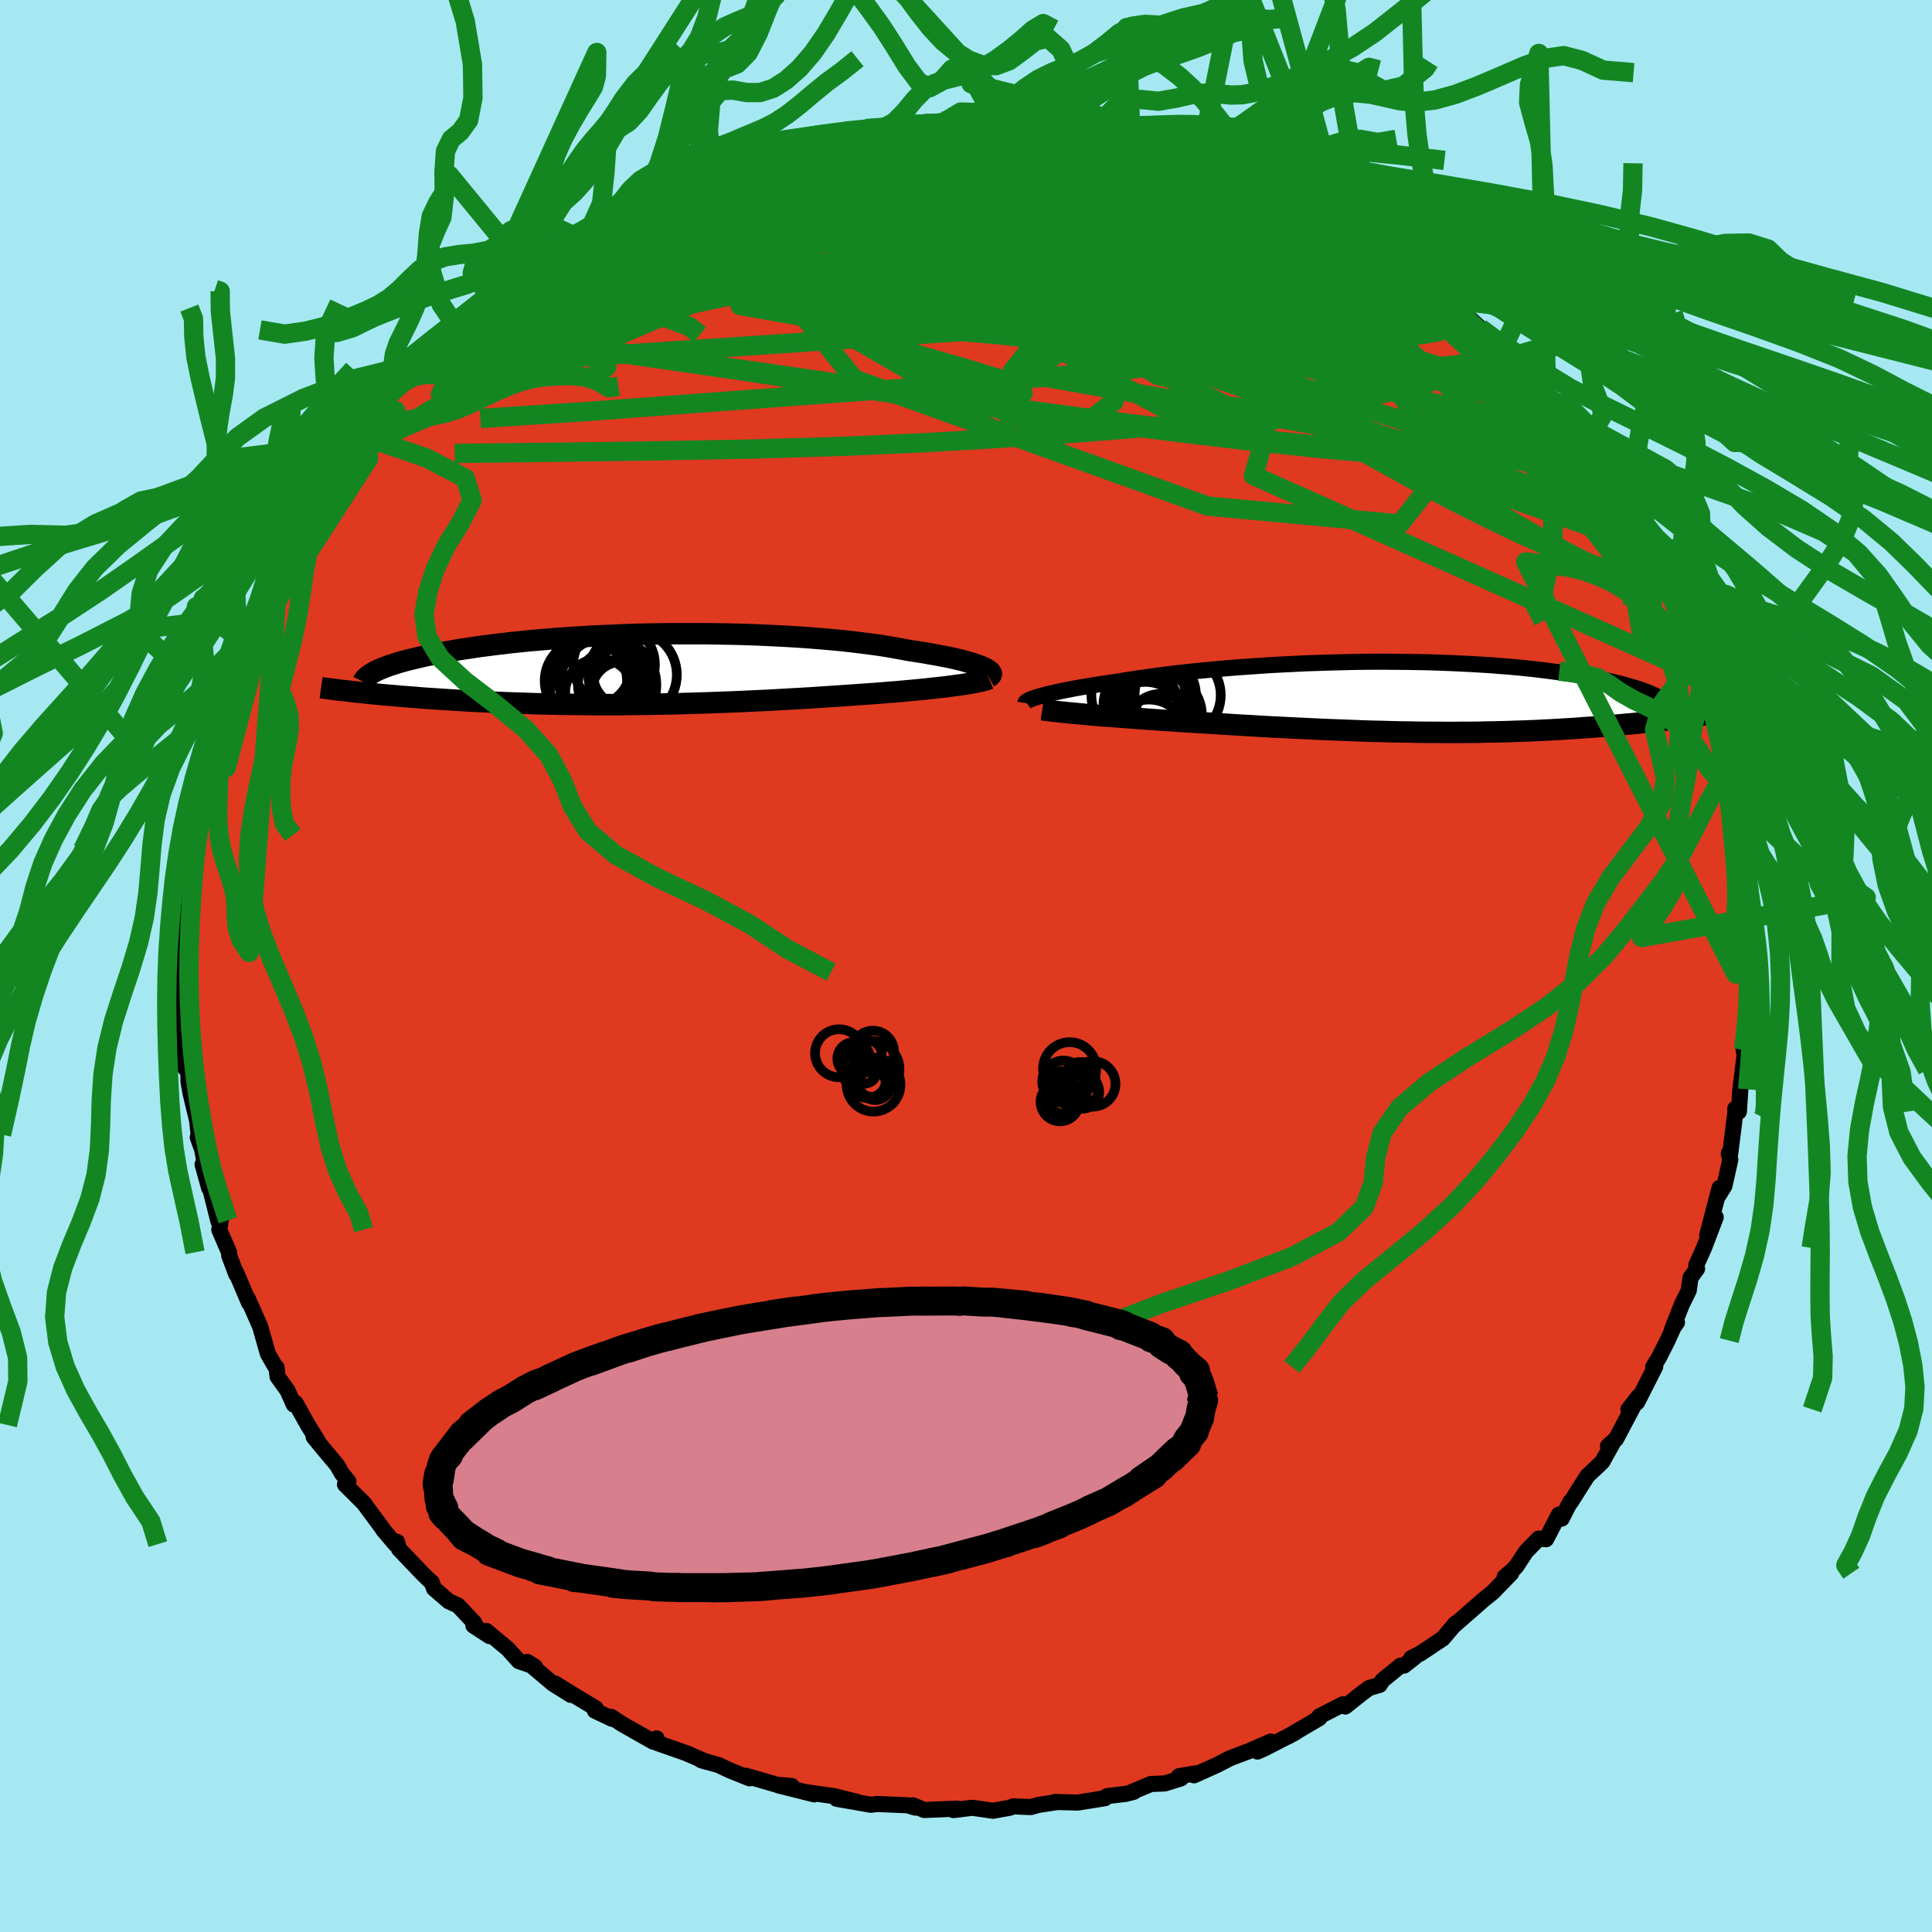 <svg xmlns="http://www.w3.org/2000/svg" width="500" height="500" viewBox="-100 -100 200 200"><defs><clipPath id="c"><path d="m37.66-.19-.27-.12-.3-.11-.35-.12-.38-.12-.42-.12-.45-.13-.48-.12-.52-.12-.56-.12-.58-.11-.62-.12-.65-.11-.67-.12-.7-.11-.74-.11-.73-.14-.78-.14-.82-.14-.87-.14-.9-.12-.95-.12-.98-.12-1.01-.11-1.05-.1-1.07-.09-1.11-.09-1.13-.08-1.15-.07-1.17-.06-1.19-.06-1.2-.05-1.21-.04-1.22-.03-1.23-.02-1.23-.02H5.29l-1.21.02-1.21.02-1.2.03-1.18.04-1.17.05-1.15.05-1.13.05-1.11.07-1.08.07-1.07.07-1.03.08-1.01.09-.99.08-.95.1-.93.09-.89.11-.87.1-.83.11-.81.1-.77.12-.74.11-.72.11-.68.12-.65.11-.63.12-.6.12-.57.11-.54.12-.52.12-.49.12-.47.11-.45.12-.42.12-.39.12-.37.12-.35.11-.32.12-.31.12-.27.11-.26.12-.24.11-2.37 2.11.39.04.4.04.41.04.42.05.43.04.44.04.46.05.46.04.48.04.5.04.5.05.51.04.53.04.54.04.55.05.57.04.58.04.59.04.61.04.63.04.64.04.66.04.67.04.69.04.7.03.72.04.73.03.75.03.77.03.78.03.79.02.81.03.83.02.84.02.85.02.87.01.88.01.9.01.91.01h2.82l.96-.01.97-.01.99-.01 1-.02 1-.02 1.02-.02 1.03-.03 1.03-.03 1.04-.03 1.05-.04 1.06-.04 1.06-.04 1.06-.05 1.07-.05 1.07-.05 1.07-.06 1.06-.06 1.07-.06 1.06-.06 1.06-.07 1.06-.07 1.04-.07.87-.06.86-.06.85-.06.84-.06.83-.06.81-.07.8-.06.78-.07.76-.07.74-.07.72-.07.69-.08.67-.07.64-.07.61-.08"/></clipPath><clipPath id="b"><path d="m-38.69-.1.34-.09.36-.1.39-.09.43-.1.46-.1.48-.1.52-.1.54-.11.58-.1.6-.1.62-.11.66-.1.68-.11.7-.1.73-.1.73-.13.78-.12.81-.12.85-.12.89-.12.92-.12.96-.12.99-.11 1.02-.11 1.04-.1 1.08-.1 1.09-.1 1.12-.09 1.14-.08 1.15-.08 1.17-.08 1.17-.06 1.19-.06 1.2-.06 1.2-.04 1.2-.04 1.2-.03 1.19-.03 1.2-.02 1.18-.01h1.18l1.16.01 1.15.01 1.14.02 1.12.02 1.1.04 1.08.04 1.06.05 1.04.05 1.01.06.99.06.96.08.94.07.91.08.88.09.85.09.83.1.79.1.77.1.74.1.71.11.68.11.66.11.62.11.61.12.57.11.56.12.53.11.5.12.48.12.46.13.43.12.41.12.39.12.36.13.35.12.32.12.29.13.28.12 2.92 2.41-.38.05-.39.05-.4.05-.41.05-.42.05-.43.05-.44.05-.46.05-.46.05-.47.05-.49.05-.49.05-.51.04-.51.05-.53.05-.54.05-.56.04-.57.05-.58.05-.59.04-.61.04-.62.05-.64.04-.65.04-.66.04-.68.04-.69.03-.7.04-.72.03-.74.03-.74.02-.76.03-.78.02-.79.02-.8.01-.82.02-.83.01h-.85l-.86.01h-.88l-.89-.01h-.9l-.92-.01-.93-.02-.94-.01-.96-.02-.98-.03-.98-.02-1-.03-1.01-.04-1.03-.04-1.03-.04-1.05-.04-1.05-.05-1.07-.05-1.07-.05-1.09-.06-1.09-.05-1.09-.06-1.1-.07-1.11-.06-1.1-.07-1.11-.07-1.1-.07-.9-.05-.9-.06-.89-.05-.88-.06-.87-.06-.87-.06-.85-.06-.83-.06-.82-.06-.81-.06-.78-.06-.77-.06-.74-.05-.71-.06-.69-.06"/></clipPath><filter id="a"><feTurbulence baseFrequency=".05" numOctaves="3" result="noise" type="noise"/><feDisplacementMap in="SourceGraphic" in2="noise" scale="2"/></filter></defs><rect width="100%" height="100%" x="-100" y="-100" fill="#A6E8F2"/><path fill="#DF3920" stroke="#000" stroke-linejoin="round" stroke-width="1.667" d="m81.28.84-.29-.49-.15 3.59.23-.04v.82l-.46 2.55-.12 1.4.15.67-.02-.27-.46 3.7-.15 2.31-.37-.32.01.38-.55 4.38-.14-.11.16.65-.61 2.71-.74 1.19.24-.99-1.28 4.9.88-1.86-1.21 3.17-.8 1.78.08.38-.68.93-.18 1.32-.72 1.46-1.01 2.56.51-.71-.26.29-.72 1.59-.87 1.72-.61 1 .21-.03-1.87 3.69-.91.74 1.05-1.34-2.33 4.41-.83.72.63-.56-1.21 2.18-.11.12-1.45 1.36-1.72 2.72-.05-.03-.89 1.73-.29-.41-1.32 2.54-.76-.07-1.32 1.35-1 1.53-.34.36-.86.73.67-.38-1.9 1.96-.99.8-3.16 2.77.31-.35-1.34 1.58-2.31 1.54-.97.5.35-.09-1.1.86-.34-.01-1.86 1.52-.31.48-1.09.32-.76.56-1.71 1.36-.25-.23-2.44 1.25.01.18-3.24 1.9.72-.39-3.15 1.62-.74.33 1.37-1.03-2.24.98-1.96.74-1.34.69-2.39 1.08.23-.21-1.8.3.21.23-1.66.52-1.45.06-1.96.82.19-.01-.82.21-1.94.23-.22.22-2.82.45-2.35-.06h.26l-2 .31-.8.22-1.79-.08-.33.14-1.76.32-2.14-.31-1.97.24.67-.09-.29-.06-3.4.14-1.16-.48.23.23-.79-.24-3.15-.13-.65.08-3.55-.62 2.17.33-2.4-.6-3.11-.44 1.03.25-3.68-.92 1.35.06-1.52-.13-3.22-.93.37.26-1.99-.8-1.24-.58-1.79-.5.55.17-1.92-.82.11.02-3.34-1.17v-.45l-.34.34-3.2-1.81-1.16-.76.09.2-1.78-.84.1-.24-2.24-1.35-1.97-1.22 1.61 1.17-1.83-1.15-2.68-2.26.8.49-1.66-.57-1.12-1.25-2.24-1.87.33.53-1.67-1.09.11-.27-1.72-1.82-.94-.42-1.53-1.32-.24-.67-.14-.09-.82-.8-2.43-2.54-.2-.74-.17.24-1.23-1.44-.17-.27-1.88-2.54-1.94-1.93.36-.31-.67-.81-.51-.89-1.47-1.75-.95-1.16.43.42-1.03-1.65-1.27-2.28-.19.16-.65-1.46-1.03-1.43-.1-.95-.19-.18-.71-1.24-.8-2.82-1.27-2.88.12.43-1.36-3.2.04.25-.73-1.93-.02-.35-1.01-2.34.16-.97-.25.1-1.01-4-.12-.25-.51-1.64.68 2.44-.72-3.98-.46-1.26.09-.3-.15-1.42-.69-2.87-.2-1.13-.05-1.83-.3.4-.23-3.46.22-1.28.17 1.6-.55-2.96.26-2.14-.21-1.71-.21-2.28.05.09.32-1.1.09-2.09.12-.62-.27-2.48.28.71.04-2.18.11-1.41-.06.09.54-2.49.11-2.85.12.42-.05-.22.66-3.38.45-1.48.2-.46.27-.85.55-3.25.38-1.08.83-2.02.36-2.14.08.74.03-.59.37-1.32.87-2.08.67-1.56-.26.47 1.56-2.94-.63 1.41 1.45-4.17 1.38-2.03-.1-.39-.14 1.02 1.11-2.95.47-.41 1.62-2.91-.52.45 1.53-1.99.99-1.15-.4.28 1.57-2.45.94-1.13-.12.07 3.03-3.57-1.59 1.44.61-.58 1.59-1.83.71-1.03 1.48-1.63 1.08-1.06-.33.03.78-.29 1.36-1.52 2.31-2.07-.71.11 1.22-.66 2.93-2.66-.57.5.61-.85 2.13-.95.51-.75 2.81-2.05-2.13 1.5 1.98-1.38.77-.87 2.42-1.45.53-.16.84-.37.65-.36 2.05-1.19 1.25-.83 1.79-.57.24-.23-.12-.35 1.14-.53.86-.15 2.98-1.41 2.46-1.09-.13.06.34.04 1.22-.57 1.44-.38 1.29-.23 1.66-.77-.39.13 2.33-.13 1.75-.75 1.16-.13 1.46-.29 1.98-.54 1.66-.21 1.13.16.66-.21 1.13-.45 1.53.07 1.46-.04-.27.04 2.15-.32.41.03 2.03.05.66-.08 2.66.19-.03-.21 2.8.55-.07-.21 1.11.22 1.14.04 2.75.43 1.23.23 1.04-.13 1.61.19-1.83-.19 3.81.85-.72-.1 4.43 1.18-.47-.06 3.15.49 1.12.85.65-.28.6.52.18.26 2.21.6.84.34.76.53 1.46.34-.08-.11 2.65 1.29 1.26.95.18.11 1.07.29 2.84 1.86.96-.11-.69.17 2.13 1.01 2.63 2.07-1.21-1.01 2.78 1.85 1.12 1.17-1.56-1.29 2.53 2.28 1.36 1.19 1.9 1.09-.99-1.18 3.41 3.15.59.73.24.23 1.5 1.12.56.71-.22.46 1.3.68 1.32 1.43 1.58 1.97-1.33-1.46 1.67 1.55 1.19 1.7.74.88.93 1.22.48 1.39 1.74 1.71-.12-.22.71 1.2 1.39 2.66-.22-.51 1.57 2.57.24-.12 1.16 2.04.59 1.5-.57-.92 2.1 4.47.2-.47.82 2.4.28.57-.11-.01.77 1.73.27.65.48.68.78 3.26.31.74.13-.49.88 3.45.29.5.65 2.03.15.79.35 2.19-.21-.99.47 1.85.53 2.85v.88l.27.69.4 1.43-.2.58.61 4.34.16-1.16.09 2.23-.16 1.25.28.92v2.74l.2-1.09-.22 1.45.43 3.89-.29-.49" filter="url(#a)"/><path fill="#fff" d="m-38.69-.1.34-.09.36-.1.39-.09.43-.1.46-.1.48-.1.52-.1.54-.11.58-.1.6-.1.62-.11.66-.1.68-.11.7-.1.73-.1.73-.13.78-.12.81-.12.85-.12.89-.12.92-.12.96-.12.99-.11 1.02-.11 1.04-.1 1.08-.1 1.09-.1 1.12-.09 1.14-.08 1.15-.08 1.17-.08 1.17-.06 1.19-.06 1.2-.06 1.2-.04 1.2-.04 1.2-.03 1.19-.03 1.2-.02 1.18-.01h1.18l1.16.01 1.15.01 1.14.02 1.12.02 1.1.04 1.08.04 1.06.05 1.04.05 1.01.06.99.06.96.08.94.07.91.08.88.09.85.09.83.1.79.1.77.1.74.1.71.11.68.11.66.11.62.11.61.12.57.11.56.12.53.11.5.12.48.12.46.13.43.12.41.12.39.12.36.13.35.12.32.12.29.13.28.12 2.92 2.41-.38.05-.39.05-.4.05-.41.05-.42.05-.43.05-.44.05-.46.05-.46.05-.47.05-.49.05-.49.05-.51.04-.51.05-.53.05-.54.05-.56.04-.57.05-.58.05-.59.04-.61.04-.62.05-.64.04-.65.04-.66.04-.68.04-.69.03-.7.04-.72.03-.74.03-.74.02-.76.03-.78.02-.79.02-.8.01-.82.02-.83.01h-.85l-.86.01h-.88l-.89-.01h-.9l-.92-.01-.93-.02-.94-.01-.96-.02-.98-.03-.98-.02-1-.03-1.01-.04-1.03-.04-1.03-.04-1.05-.04-1.05-.05-1.07-.05-1.07-.05-1.09-.06-1.09-.05-1.09-.06-1.1-.07-1.11-.06-1.1-.07-1.11-.07-1.1-.07-.9-.05-.9-.06-.89-.05-.88-.06-.87-.06-.87-.06-.85-.06-.83-.06-.82-.06-.81-.06-.78-.06-.77-.06-.74-.05-.71-.06-.69-.06" filter="url(#a)" transform="translate(46.38 -27.84)"/><path fill="#fff" d="m37.66-.19-.27-.12-.3-.11-.35-.12-.38-.12-.42-.12-.45-.13-.48-.12-.52-.12-.56-.12-.58-.11-.62-.12-.65-.11-.67-.12-.7-.11-.74-.11-.73-.14-.78-.14-.82-.14-.87-.14-.9-.12-.95-.12-.98-.12-1.01-.11-1.05-.1-1.07-.09-1.11-.09-1.13-.08-1.15-.07-1.17-.06-1.19-.06-1.2-.05-1.21-.04-1.22-.03-1.23-.02-1.23-.02H5.29l-1.21.02-1.21.02-1.2.03-1.18.04-1.17.05-1.15.05-1.13.05-1.11.07-1.08.07-1.07.07-1.03.08-1.01.09-.99.08-.95.1-.93.09-.89.11-.87.1-.83.11-.81.1-.77.12-.74.11-.72.11-.68.12-.65.11-.63.12-.6.12-.57.11-.54.12-.52.12-.49.12-.47.11-.45.12-.42.12-.39.12-.37.12-.35.11-.32.12-.31.12-.27.11-.26.12-.24.11-2.37 2.11.39.04.4.04.41.04.42.05.43.04.44.04.46.05.46.04.48.04.5.04.5.05.51.04.53.04.54.04.55.05.57.04.58.04.59.04.61.04.63.04.64.04.66.04.67.04.69.04.7.03.72.04.73.03.75.03.77.03.78.03.79.02.81.03.83.02.84.02.85.02.87.01.88.01.9.01.91.01h2.82l.96-.01.97-.01.99-.01 1-.02 1-.02 1.02-.02 1.03-.03 1.03-.03 1.04-.03 1.05-.04 1.06-.04 1.06-.04 1.06-.05 1.07-.05 1.07-.05 1.07-.06 1.06-.06 1.07-.06 1.06-.06 1.06-.07 1.06-.07 1.04-.07.87-.06.86-.06.85-.06.84-.06.83-.06.81-.07.8-.06.78-.07.76-.07.74-.07.72-.07.69-.08.67-.07.64-.07.61-.08" filter="url(#a)" transform="translate(-35.84 -30.71)"/><g fill="none" stroke="#000" transform="translate(46.38 -27.84)"><path stroke-linejoin="round" stroke-width="1.667" d="m-40.23.62.01-.06.04-.05.08-.06.1-.07.14-.07.17-.08.2-.08.24-.08.26-.08.3-.09.34-.09.36-.1.39-.09.43-.1.46-.1.48-.1.52-.1.54-.11.58-.1.6-.1.62-.11.66-.1.68-.11.7-.1.73-.1.73-.13.78-.12.81-.12.85-.12.89-.12.92-.12.96-.12.99-.11 1.02-.11 1.04-.1 1.08-.1 1.09-.1 1.12-.09 1.14-.08 1.15-.08 1.17-.08 1.17-.06 1.19-.06 1.2-.06 1.2-.04 1.2-.04 1.2-.03 1.19-.03 1.2-.02 1.18-.01h1.18l1.16.01 1.15.01 1.14.02 1.12.02 1.1.04 1.08.04 1.06.05 1.04.05 1.01.06.99.06.96.08.94.07.91.08.88.09.85.09.83.1.79.1.77.1.74.1.71.11.68.11.66.11.62.11.61.12.57.11.56.12.53.11.5.12.48.12.46.13.43.12.41.12.39.12.36.13.35.12.32.12.29.13.28.12.26.12.23.12.22.13.2.12.17.12.16.11.14.12.13.12.1.11.09.12" filter="url(#a)"/><path stroke-linejoin="round" stroke-width="2.222" d="m-38.49 1.31.27.04.33.04.38.05.43.05.47.05.51.05.56.06.59.05.63.06.66.06.69.06.71.06.74.05.77.06.78.06.81.06.82.06.83.06.85.06.87.06.87.06.88.06.89.05.9.06.9.05 1.1.07 1.11.07 1.1.07 1.11.06 1.1.07 1.09.06 1.09.05 1.09.06 1.07.05 1.07.05 1.05.05 1.05.04 1.03.04 1.03.04 1.01.04 1 .03.98.02.98.03.96.02.94.01.93.02.92.01h.9l.89.01h.88l.86-.01h.85l.83-.01.82-.02.8-.01.79-.02.78-.02.76-.03.74-.02.74-.03.72-.03.7-.04.69-.03.68-.04.66-.04.65-.04.64-.04.62-.05.61-.04.59-.04.58-.05.57-.05.56-.04.54-.05.53-.05.51-.05.51-.04.49-.05.49-.05.47-.05.46-.05.46-.05.44-.05.43-.05.42-.05.41-.05.4-.05.39-.05.38-.05.36-.05.36-.05.35-.05.33-.05.33-.04.31-.05.31-.05.29-.05.29-.04.27-.05" filter="url(#a)"/><circle cx="-28.298" cy=".784" r="3.854" clip-path="url(#b)" filter="url(#a)"/><circle cx="-27.818" cy="2.569" r="4.144" clip-path="url(#b)" filter="url(#a)"/><circle cx="-26.093" cy="-.306" r="3.51" clip-path="url(#b)" filter="url(#a)"/><circle cx="-24.468" cy="-.196" r="4.46" clip-path="url(#b)" filter="url(#a)"/><circle cx="-26.348" cy="1.894" r="4.392" clip-path="url(#b)" filter="url(#a)"/><circle cx="-27.388" cy=".399" r="4.018" clip-path="url(#b)" filter="url(#a)"/><circle cx="-27.008" cy="1.419" r="4.226" clip-path="url(#b)" filter="url(#a)"/><circle cx="-28.548" cy="-.241" r="4.854" clip-path="url(#b)" filter="url(#a)"/><circle cx="-26.288" cy="2.969" r="3.29" clip-path="url(#b)" filter="url(#a)"/><circle cx="-27.453" cy="4.229" r="3.972" clip-path="url(#b)" filter="url(#a)"/></g><g fill="none" stroke="#000" transform="translate(-35.84 -30.71)"><path stroke-linejoin="round" stroke-width="2.222" d="m38.2.78.13-.07.08-.08.05-.09.01-.09-.04-.1-.07-.1-.12-.1-.15-.11-.19-.11-.24-.12-.27-.12-.3-.11-.35-.12-.38-.12-.42-.12-.45-.13-.48-.12-.52-.12-.56-.12-.58-.11-.62-.12-.65-.11-.67-.12-.7-.11-.74-.11-.73-.14-.78-.14-.82-.14-.87-.14-.9-.12-.95-.12-.98-.12-1.01-.11-1.05-.1-1.07-.09-1.11-.09-1.13-.08-1.15-.07-1.17-.06-1.19-.06-1.2-.05-1.21-.04-1.22-.03-1.23-.02-1.23-.02H5.29l-1.21.02-1.21.02-1.2.03-1.18.04-1.17.05-1.15.05-1.13.05-1.11.07-1.08.07-1.07.07-1.03.08-1.01.09-.99.08-.95.1-.93.09-.89.11-.87.1-.83.11-.81.1-.77.12-.74.11-.72.11-.68.12-.65.11-.63.12-.6.12-.57.11-.54.12-.52.12-.49.12-.47.11-.45.12-.42.12-.39.12-.37.12-.35.11-.32.12-.31.12-.27.11-.26.12-.24.11-.21.12-.2.11-.17.11-.16.11-.13.11-.12.11-.1.1-.08.11-.07.1-.05.1M38.23.96l-.19.08-.24.08-.29.08-.34.07-.38.08-.43.08-.47.08-.51.08-.55.07-.58.08-.61.08-.64.07-.67.07-.69.08-.72.07-.74.07-.76.07-.78.07-.8.06-.81.07-.83.06-.84.06-.85.06-.86.06-.87.06-1.04.07-1.06.07-1.06.07-1.06.06-1.07.06-1.06.06-1.07.06-1.07.05-1.07.05-1.06.05-1.06.04-1.06.04-1.05.04-1.04.03-1.03.03-1.03.03-1.02.02-1 .02-1 .02-.99.01-.97.01-.96.01h-2.82l-.91-.01-.9-.01-.88-.01-.87-.01-.85-.02-.84-.02-.83-.02-.81-.03-.79-.02-.78-.03-.77-.03-.75-.03-.73-.03-.72-.04-.7-.03-.69-.04-.67-.04-.66-.04-.64-.04-.63-.04-.61-.04-.59-.04-.58-.04-.57-.04-.55-.05-.54-.04-.53-.04-.51-.04-.5-.05-.5-.04-.48-.04-.46-.04-.46-.05-.44-.04-.43-.04-.42-.05-.41-.04-.4-.04-.39-.04-.37-.05-.36-.04-.36-.04-.34-.04-.33-.04-.32-.04-.31-.04-.3-.04-.29-.04-.28-.04" filter="url(#a)"/><circle cx="-.593" cy="-.493" r="4.232" clip-path="url(#c)" filter="url(#a)"/><circle cx="-.698" cy="1.572" r="3.638" clip-path="url(#c)" filter="url(#a)"/><circle cx=".307" cy=".662" r="3.032" clip-path="url(#c)" filter="url(#a)"/><circle cx="-1.213" cy="1.627" r="4.996" clip-path="url(#c)" filter="url(#a)"/><circle cx="-2.108" cy="2.432" r="3.548" clip-path="url(#c)" filter="url(#a)"/><circle cx="1.322" cy=".562" r="4.582" clip-path="url(#c)" filter="url(#a)"/><circle cx="-2.563" cy="1.697" r="4.706" clip-path="url(#c)" filter="url(#a)"/><circle cx=".132" cy="2.252" r="3.016" clip-path="url(#c)" filter="url(#a)"/><circle cx="-2.888" cy="-.218" r="4.028" clip-path="url(#c)" filter="url(#a)"/><circle cx="-3.513" cy="1.192" r="4.262" clip-path="url(#c)" filter="url(#a)"/></g><g fill="none" stroke="#138622" stroke-linejoin="round" stroke-width="2"><path d="m14.76-86.14-.16.11 1.22.37 1.58.43 1.65.45 1.56.42 1.38.38 1.12.33.86.27.6.22.37.17.16.12-.04.07-.25.01-.47-.05-.7-.09-1.01-.14-1.37-.22-1.82-.32-2.26-.45-2.68-.58-3.05-.72-3.57-.89m21.61 5.1 1.08.29 1.03.43 1.05.54.95.54.81.5.67.43.5.38.29.32.06.26-.22.21-.5.12-.83.03-1.17-.09-1.52-.2-1.88-.32-2.24-.44-2.64-.57-3.05-.7-3.5-.85-3.96-1-4.41-1.16-4.84-1.34-5.24-1.56m55.98 22.55 1.23.9 1.04 1 .78.83.63.73.59.71.55.72.47.68.33.56.14.39-.09.17-.32-.06-.56-.31-.81-.56-1.06-.83-1.33-1.12-1.62-1.44-1.98-1.8-2.38-2.19-2.8-2.6-3.11-2.95-3.25-3.2" filter="url(#a)"/><path d="m27.89-82.02.79.36.83.35.83.35.8.37.68.37.45.32.14.22-.22.08-.61-.08-1.03-.23-1.47-.39-1.92-.53-2.45-.7-3.14-.91-3.98-1.19-4.93-1.49" filter="url(#a)"/><path d="m24.9-83.4.62.45.94.46 1.13.47 1.17.47 1.13.46 1.08.46 1.02.46.93.44.8.4.63.33.43.24.19.14-.09.02-.38-.1-.7-.24-1.01-.38-1.34-.55-1.71-.73-2.24-.97-3.07-1.29M69.1-46.13l.85 1.63.56 1.22.52 1.14.5 1.1.42.93.27.68.1.4-.07.14-.22-.1-.36-.31-.52-.53-.69-.78-.87-1.09-1.09-1.42-1.33-1.82-1.58-2.24-1.83-2.68-2.09-3.15-2.36-3.66-2.69-4.17m-66.99-25.85 1.23.15 1.77.23 2.34.42 2.82.65 3.23.87 3.58 1.04 3.94 1.2 4.26 1.34 4.54 1.45 4.79 1.57 4.96 1.68 5.05 1.76 5.03 1.79 4.9 1.73 4.48 1.37" filter="url(#a)"/><path d="m33.52-79.63.86.64.67.46.63.45.45.42.13.37-.23.3-.58.25-.97.17-1.41.07-1.89-.06-2.41-.18-2.94-.29-3.5-.41-4.09-.53-4.74-.65-5.43-.79-6.19-.94-6.95-1.13-7.63-1.42m-27.58 7.06 1.13-.33 1.96-.34 2.64-.28 3.13-.11 3.48.1 3.82.28 4.24.42 4.71.51 5.19.56 5.61.63 5.92.72 6.13.87 6.3 1.02 6.48 1.14 6.64 1.2 6.8 1.22 6.96 1.29 7.23 1.44" filter="url(#a)"/><path d="m29.49-81.15 1.15.33 1.26.58 1.45.78 1.51.87 1.52.88 1.52.87 1.46.84 1.36.8 1.22.74 1.07.67.88.57.67.44.44.29.19.12-.09-.06-.41-.28-.78-.53-1.23-.88-1.64-1.22" filter="url(#a)"/><path d="m28.73-81.68.77.42.67.34.52.42.32.47.01.48-.32.44-.7.4-1.11.35-1.54.31-2.02.27-2.51.24-3.03.18-3.61.14-4.26.1-4.95.06-5.62.01-6.21-.05-6.67-.16-7.14-.32-7.81-.5" filter="url(#a)"/><path d="m45.47-72.44.43.55.31.43.51.59.49.59.26.48-.04.36-.41.21-.82.06-1.24-.14-1.71-.33-2.17-.54-2.64-.72-3.11-.91-3.59-1.09-4.09-1.31-4.6-1.52-5.1-1.74-5.64-1.97-6.24-2.21-6.98-2.47" filter="url(#a)"/><path d="m-43.85-73.48-.55.56 1.18-.34 2-.53 2.43-.46 2.72-.32 3.01-.2 3.29-.13 3.55-.08 3.78-.02 3.95.06 4.13.15 4.31.21 4.52.26 4.74.29 4.92.33 5.04.38 5.11.45 5.12.51 5.1.54 5.06.52 4.98.46 4.9.44 4.86.62m-64.62-14.99.5-.01 1.33-.22 1.52-.31 1.51-.32 1.41-.29 1.27-.24 1.05-.17.81-.1.54-.05.28.02.02.07-.25.14-.52.2-.8.27-1.1.34-1.41.42-1.79.52-2.29.67-2.96.85-3.66 1.04-4.22 1.11" filter="url(#a)"/><path d="m56.13-63.24.05.5.07.62-.4.54-1.05.33-1.71.13-2.34-.01-2.98-.1-3.67-.21-4.46-.38-5.25-.58-6.06-.84-6.87-1.11-7.68-1.39-8.57-1.63-9.59-1.85-10.71-2.05-11.78-2.26" filter="url(#a)"/><path d="m-46.66-71.43 1.85-.93 1.98-.21 3.05-.18 4.13-.19 5.03-.08 5.79.1 6.46.27 7.11.4 7.74.48 8.33.59 8.81.74 9.23.9 9.61 1.05 10.1 1.19M16.74-85.48l.58.24 1.31.44 1.12.43.72.4.27.37-.19.36-.6.36-.99.39-1.34.43-1.72.46-2.1.48-2.49.52-2.91.55-3.39.59-3.92.65-4.5.68-5.09.71-5.7.7-6.33.68-7.08.72-7.9.89" filter="url(#a)"/><path d="m70.28-43.51 1.28 2.72.38 1.2-.19.53-.65.08-1.03-.27-1.39-.52-1.77-.77-2.18-1.03-2.64-1.34-3.13-1.71-3.62-2.11-4.15-2.53-4.7-2.98-5.3-3.45-5.94-3.97-6.61-4.51-7.28-5.03-7.91-5.53-8.59-5.97" filter="url(#a)"/><path d="m-33.46-79.39.61-.28 1.82-.21 2.79-.15 3.43-.03 3.82.16 4.08.39 4.36.58 4.7.74 5.08.87 5.43.98 5.74 1.07 6 1.17 6.22 1.24 6.43 1.31 6.6 1.39 6.7 1.48 6.67 1.56m-21.34-15.5 1.8.63 1.6.81 1.71 1.01 1.91 1.2 2.15 1.4 2.32 1.58 2.43 1.68 2.46 1.72 2.45 1.7 2.37 1.63 2.25 1.54 2.09 1.48 1.97 1.44 1.82 1.36 1.44 1" filter="url(#a)"/><path d="m-40.81-75.68.79-.21 1.34-.33 1.86-.44 2.26-.45 2.52-.41 2.67-.31 2.83-.23 3.02-.19 3.26-.17 3.5-.16 3.69-.16 3.82-.12 3.88-.06 3.9-.01 3.93.03 3.94.07 3.95.07 3.92.05 3.86.05 3.8.05 3.71.07 3.49.04 3.04-.06M53.83-65.3l.39.47.2.64-.21.65-.58.66-.95.68-1.35.67-1.8.66-2.28.65-2.75.66-3.24.69-3.74.71-4.26.71-4.82.66-5.39.61-5.97.56-6.59.52-7.21.49-7.82.45-8.4.37-8.99.27-9.61.18-10.33.15-11.06.13" filter="url(#a)"/><path d="m-33.46-79.39.33-.39.98-.5 1.38-.6 1.45-.62 1.28-.54 1.02-.39.79-.28.62-.18.49-.1.36-.02.18.07-.02.18-.27.3-.52.42-.83.55-1.16.7-1.56.87-1.99 1.06-2.4 1.25-2.78 1.38-3.15 1.52-3.69 1.82m82.09-3.47 1.78 1.09.94.91.24.73-.28.66-.76.63-1.18.65-1.58.67-2.01.69-2.47.68-2.99.67-3.57.63-4.21.61-4.86.56-5.56.53-6.24.49-6.91.49-7.6.51-8.28.56-9.02.6-9.85.65-10.69.69" filter="url(#a)"/><path d="m-38.79-76.57 2.13-.86 2.66-.42 3.17-.05 3.73.22 4.43.4 5.23.54 6.05.65 6.76.77 7.28.91 7.63 1.1 7.96 1.3 8.34 1.46 8.74 1.59 9.05 1.69" filter="url(#a)"/><path d="m34.78-78.68.48.26.82.52.68.57.31.53-.05.52-.38.52-.75.5-1.15.46-1.61.42-2.07.39-2.52.35-2.94.31-3.38.27-3.83.23-4.35.17-4.95.12-5.58.07-6.25-.02-6.89-.13-7.54-.23-8.24-.27-9.02-.17" filter="url(#a)"/><path d="m58.53-60.67.68.95.15.4.08.51-.05.6-.31.55-.64.41-1 .24-1.39.04-1.8-.17-2.21-.36-2.66-.56-3.12-.76-3.61-.97-4.14-1.2-4.7-1.42-5.27-1.66-5.85-1.89-6.41-2.14-6.95-2.44-7.51-2.75-8.12-3.07-8.83-3.39m21.01-7.37 1.34.3 1.95.52 2.28.73 2.41.87 2.44 1.02 2.54 1.17 2.7 1.34 2.92 1.48 3.15 1.6 3.29 1.66 3.35 1.69 3.28 1.66 3.15 1.64 3 1.61 2.87 1.6 2.75 1.58 2.57 1.46 2.24 1.23" filter="url(#a)"/><path d="m-2.58-87.44.75.05.95.1.83.18.56.27.24.37-.13.47-.48.59-.83.7-1.2.83-1.61.96-2.1 1.1-2.64 1.24-3.22 1.42-3.79 1.62-4.34 1.85-4.89 2.07-5.45 2.28-6.07 2.43-6.65 2.47-7.22 2.46" filter="url(#a)"/><path d="m8.13-86.86 2.07.32 1.33.16.87.1.58.11.43.17.36.23.26.27.07.29-.25.27-.69.25-1.24.22-1.83.18-2.41.17-2.96.15-3.48.14-3.97.12-4.49.1-5.1.08-5.81.07m80.51 27.43.41 1.11-.42.91-1.32.6-2.27.36-3.24.17-4.23-.01-5.22-.22-6.24-.47-7.33-.73-8.48-.97-9.68-1.2-10.89-1.46-12.08-1.71-13.38-1.94-14.95-2.07" filter="url(#a)"/><path d="m24.9-83.4.53.42.68.36.7.32.53.27.26.21-.04.15-.34.1-.69.04-1.11-.04-1.59-.15-2.15-.29-2.76-.44-3.43-.6-4.13-.78-4.81-.91-5.37-1.06m-36.67 7.21 1.2-.45.71-.39.7-.41.91-.47 1.09-.5 1.09-.47.94-.38.67-.24.37-.08.08.08-.21.22-.5.37-.82.52-1.17.69-1.56.9-1.98 1.11-2.39 1.32-2.74 1.44-3.11 1.56m87.24 1.21L47-70.8l1.27 1.1.79.74.46.61.17.55-.18.44-.53.3-.91.15-1.27.02-1.63-.1-1.99-.22-2.38-.33-2.79-.46-3.26-.57-3.72-.7-4.21-.81-4.7-.94-5.2-1.09-5.7-1.29-6.23-1.49-6.78-1.72-7.41-1.91-8.06-2.06" filter="url(#a)"/><path d="m45.03-72.56 1.85 1.78.95 1.16.25.86-.3.79-.82.79-1.37.76-1.98.71-2.58.65-3.18.61-3.76.6-4.36.61-4.95.62-5.59.62-6.23.61-6.87.61-7.51.6-8.19.6-8.92.65-9.73.71-10.59.79-11.43.75M-21.98-84l1.09-.45.91-.19 1-.13.99-.1.87-.02.66.1.39.22.09.39-.25.55-.61.71-.95.88-1.3 1.05-1.64 1.23-1.99 1.42-2.35 1.63-2.73 1.85-3.09 2.06-3.48 2.28-3.88 2.47-4.34 2.7-4.88 2.98-5.51 3.34-6.18 3.8" filter="url(#a)"/><path d="m70.26-44.09.28.94.19.9.11.91-.15.69-.49.36-.84.04-1.19-.23-1.5-.45-1.81-.64-2.14-.83-2.5-1.04-2.88-1.3-3.28-1.57-3.7-1.86-4.11-2.19-4.56-2.52-4.99-2.89-5.46-3.27-5.93-3.64-6.41-3.98-6.88-4.33-7.37-4.71-7.94-5.18m-17.03-3.89h.47l1.24-.2 1.36-.28 1.28-.25 1.14-.2.96-.12.72-.03.47.05.2.14-.07.24-.37.33-.65.44-.96.54-1.26.66-1.57.79-1.89.91-2.24 1.05-2.6 1.19-2.99 1.32-3.43 1.46-3.97 1.64-4.63 1.87-5.25 2.09" filter="url(#a)"/><path d="m20.45-84.4.34.16.61.43.02.51-.72.56-1.4.65-2 .75-2.59.87-3.26 1-3.98 1.12-4.74 1.27-5.56 1.42-6.39 1.6-7.32 1.8-8.28 1.96-9.29 2.17-10.47 2.55" filter="url(#a)"/><path d="m53.83-65.3.42.44.28.57-.07.52-.4.48-.7.43-1.06.36-1.48.27-1.92.19-2.37.13-2.83.07-3.3-.01-3.77-.1-4.29-.23-4.86-.39-5.46-.53-6.1-.67-6.72-.83-7.35-.99-7.98-1.15-8.69-1.28-9.48-1.34-10.34-1.32m97.02 14.65.46 1.12-.27.94-1.06.65-1.9.42-2.76.25-3.62.08-4.51-.09-5.43-.32-6.36-.56-7.36-.78-8.41-1.01-9.5-1.22L1.1-57.99l-11.66-1.71-12.87-1.94-14.31-2.07" filter="url(#a)"/><path d="m65.41-51.93.64 1.27.31.98-.1.53-.52.15-.98-.19-1.5-.55-2.04-.92-2.58-1.31-3.12-1.72-3.71-2.2-4.37-2.73-5.14-3.32-5.97-3.92-6.78-4.5-7.48-5.04-7.98-5.55M60.11-58.7l-.35-.43.55.61.71.89.61.85.41.66.16.39-.15.07-.48-.27-.85-.63-1.24-1.03-1.63-1.46-2.02-1.93-2.42-2.43-2.92-2.95-3.43-3.48M10.88-86.43l.98.14.54.13.13.23-.16.38-.36.52-.59.66-.96.76-1.44.84-2.06.93-2.72.99-3.43 1.06-4.14 1.16-4.84 1.28-5.54 1.42-6.23 1.56-6.97 1.7-7.8 1.9-8.87 2.25m87.48-4.76-.04-.13.75.55.67.56.53.51.43.44.29.34.06.18-.26-.01-.65-.23-1.08-.47-1.58-.77-2.09-1.09-2.6-1.43-3.06-1.75-3.47-2.04-3.96-2.37m-53.77-1.83 1.34-.48 1.62-.42 1.75-.38 1.83-.37 1.93-.35 2.03-.34 2.1-.35 2.08-.35 1.97-.33 1.76-.3 1.47-.25 1.1-.2.7-.15.32-.1-.02-.04-.31.03m-41.72 15.22 1.66-1.2 1.54-1.06 1.48-.92 1.41-.78 1.36-.73 1.36-.72 1.34-.71 1.24-.67 1.09-.59.89-.49.68-.38.51-.28.36-.19.2-.08-.01.03-.3.2-.7.4-1.19.64-1.73.91-2.22 1.16" filter="url(#a)"/><path d="m-5.92-87.12.91-.01.61.04.54.12.42.23.24.37-.02.51-.34.66-.72.82-1.12.98-1.54 1.15-1.95 1.32-2.37 1.49-2.82 1.67-3.33 1.88-3.91 2.1-4.49 2.31-5.04 2.51-5.55 2.7-6.05 2.93-6.67 3.21-7.39 3.48" filter="url(#a)"/><path d="m-26.27-82.86.83-.1 1.57-.16 2.05-.1 2.38-.01 2.67.09 2.96.19 3.25.27 3.51.32 3.71.36 3.82.4 3.89.45 3.88.5 3.86.53 3.81.56 3.79.58 3.76.6 3.7.61 3.57.59 3.34.5 2.9.29" filter="url(#a)"/><path d="m39.14-76.36 1.81 1.05 1.07.79.45.52-.04.33-.48.18-.9.05-1.31-.08-1.78-.23-2.32-.43-2.92-.64-3.59-.87-4.29-1.12-5.02-1.41-5.8-1.72-6.65-2.05L-.2-84.3" filter="url(#a)"/><path d="m39.83-76.53.29.51 1.21.88 1.3.91 1.17.82 1.03.76.9.7.81.66.74.59.66.53.53.41.33.27.08.1-.24-.11-.59-.35-.96-.59-1.35-.85L44-72.4l-2.12-1.37-2.46-1.6-2.7-1.87" filter="url(#a)"/><path d="m42.69-74.29 2.01 1.48 1.22 1.07 1.14 1.08 1.35 1.26 1.52 1.37 1.58 1.42 1.57 1.41 1.49 1.39 1.37 1.3 1.21 1.19 1.04 1.03.85.85.66.65.48.43.26.18v-.12l-.3-.4-.38-.43M28.73-81.68l.82.42.82.34.79.41.69.44.51.44.28.39.02.32-.28.25-.6.18-.94.12-1.31.04-1.7-.04-2.14-.14-2.6-.25-3.1-.37-3.63-.49-4.18-.6-4.77-.7L2-81.74l-6.08-.95-6.74-1.05" filter="url(#a)"/><path d="m28.73-81.68.94.49 1.18.56 1.39.74 1.55.91 1.63 1 1.67 1.04 1.68 1.05 1.67 1.06 1.63 1.05 1.57 1.04 1.49 1.02 1.39.97 1.27.9 1.11.81.96.69.79.58.63.44.43.27.16.03-.19-.24-.54-.49-.82-.54M3.18-87.25l.67-.01 1.01.12.93.13.87.14.82.16.68.18.42.18.1.2-.22.23-.51.27-.75.32-1 .38-1.28.42-1.63.43-2.07.46-2.6.46-3.2.51-3.84.57-4.44.63-4.89.67-5.15.63-5.3.55" filter="url(#a)"/><path d="m48.92-69.09 1.03.58.52.59.26.73-.17.68-.68.52-1.2.38-1.7.27-2.18.2-2.64.12-3.11.04-3.63-.05-4.17-.14-4.75-.22-5.36-.28-5.97-.35-6.62-.46-7.29-.58-8.01-.72-8.77-.83-9.44-.97-9.77-1.35m100.85 20.2.94 1.73.7 1.15.7 1.1.67 1.07.6 1.06.53 1 .44.93.36.81.25.62.11.4-.06.13-.21-.13-.38-.37-.53-.61-.69-.84-.85-1.08-1.03-1.34-1.21-1.66-1.44-2.01-1.68-2.4-1.88-2.78-2.08-3.18-2.34-3.64" filter="url(#a)"/><path d="M-43.85-73.48-16.76-76l27.25 1.52 14.58 2.5 6.05 2.18 3.51 1.89 3.41 1.84 2.45 1.39-.08.17-2.82-1.45-4.01-2.54-2.89-2.38-.02-.84 3.21 1.63 5.53 4.41 6.1 6.8 3.67 7.73-4.27 5.4-19.89-1.86-36.57-13.14-17.05-21.08" filter="url(#a)"/><path d="m-57.23-62.29 14.21-6.5 19.07-7.2 13.54-1.51 6.37 2.53.6 3.08-.69 1.55 2.36-.08 6.08-.94 6.66-1.2 3.1-1.32-2.67-1.4-7.97-1.22-11.44-.51-12.89.79-11.29 1.87-2.19-.3 24.01-12.04" filter="url(#a)"/><path d="m-49.34-69.38 37.03-5.88 14.27-.28 12.86.96 9.77 1.43 4.86 1.38-.18.73-4.24.03-6.12.03-4.95 1.07-1.25 2.58 2.75 3.45 4.44 2.77 2.46.52-2.25-2.38-7.24-4.52-10.3-4.9-10.47-3.6-7.62-1.82-1.3-1.12 7.48-2.09L1.24-84.1l-10.48-2.43" filter="url(#a)"/><path d="M72.38-39.04 45.59-63.99l-4.22-3.61-5.35-.88-8.62-2.15-5.63-1.5.79.34 4.74 1.12 3.35-.05-1.63-2.06-6.05-3.09-6.68-1.97-3.39 1.01 1.36 4.35 4.95 6.05 4.17 2.13-27.84-22.86" filter="url(#a)"/><path d="m20.45-84.4.28 4.91-17.67 1.55-9.86 1.96.21 1.71 3.27.81 1.25-.18-1.16-.72-1.45-.61.32-.03 2.88.53 4.94.66 5.44.18 3.9-.72.82-1.63-2.38-2.14-3.88-1.89-2.52-.82 1.51.97 6.63 3.19 10.54 5.05 10.65 4.84 4.67.47-4.92-6.87 5.22-3.18" filter="url(#a)"/><path d="m42.69-74.29 3.12 9.98-4.33 1.22-4.78-1.02-7.03-2.51-6.34-2.49-2.63-1.59.71-.67.87-.14-2.18.08-6.3.31-8.82.76-8.25 1.38-4.86 1.89-.35 2.01 3.38 1.76L0-61.85l4.45 1.36 1.45 1.18-3.34.15-7.8-2.14-8.55-4.94-5.35-6.17-6.31-4.49-8.25-2.26" filter="url(#a)"/><path d="m-56.45-62.58 45.11-9.57 16.86-.63 7.1-.41-1.67-2.05-6.12-2.59-5.87-1.98-3.94-.89-3.08.32-3.7 1.42-4.26 2.19-2.82 2.34 1.27 1.81 6.75.86 11.29-.01 12.88-.39 11.1-.33 7.01-.3 2.08-.87-3.09-2.09-9-3.14L4.02-81.4l-36.46 1.13" filter="url(#a)"/><path d="m67.51-48.07-.67-.53-5.23-2.51-12.74-4.24-18.25-5.64-18.32-5.84-13.57-4.69-6.85-2.93-.9-1.2 2.64.14 3.47.98 2.26 1.21.05.9-2.17.31-3.67-.12-4.16-.03-3.82.53-3.36 1.12-3.52 1.07-4.19.02-3.97-1.75-1.52-3.25 2.08-3.15 6.13-1.98 25.95-7.6" filter="url(#a)"/><path d="M66.12-50.73 4.78-61.55l1.58-1.98 10.66-.03 4.22-1.58.01-2.2.35-1.43 2.33-.45h3.44l2.84.06.83.07-1.94.16-4.62.11-6.19-.28-5.77-.97-3.19-1.62.72-1.8 4.34-1.11 6.37.43 6.17 2.22 3.35 2.84-2.66.42-10.41-5.21-11.37-9.11 5.04-3.42" filter="url(#a)"/><path d="m-47.17-70.68 58.36.17 15.76-.2 4.21 2.6 2.3 5.7-.39 5.31-4.12 1.99-6.86-1.8-7.91-4.18-7.47-4.75-5.9-4-3.6-2.8-1.23-1.73.5-1.01 1.32-.49 1.86.16 3.38 1.34 6.44 3.06 9.7 4.84 9.99 5.55 4.3 3.82-6.47-.91-15.08-7.18L-.93-76.35l-19.78-8.29" filter="url(#a)"/><path d="m24.25-83.12 7.68 4.07 6.23 5.31-1.59 2.47-7.85-.66-9.99-2.17-9.3-1.89-6.72-.31L.3-74.42l2.94 3.71 7.3 4.33 8.35 3.36 5.16 1.22-.64-1.08-5.68-2.58-6.89-2.98-4.12-2.65L6-73.4l-.51-2.33-1.13-2.31 8.67-.92 30.87 5.68" filter="url(#a)"/><path d="M69.1-46.13 15.74-64.24l-31.62-2.82-7.52-1.32 3.37-1.16 4.91-1.2 4.41-1.48 5.15-1.5 6.31-1.05 6.21-.44 4.38-.08h1.88l-.01-.02-1.12-.16-2.47-.6-5.17-1.29-8.88-1.5-11.66-.55-11.49.98-7.59 1-3.62.86" filter="url(#a)"/><path d="m-2.58-87.44 26.7 13.24-4.64-2.54-4.19-2.41.38.74 2.14 3.29.76 4.06-2.94 2.82-7.1.33-9.06-2.15-7.55-3.51-3.79-3.55-.22-2.77 2.12-1.52 4.72.9 13.93 6.22 51.77 15.68" filter="url(#a)"/><path d="m-31.58-80.42 18.82-3.09 11.35.86 8.38 1.32 3.35.68 1.14.81 2.22 2.07 3.04 3.44.77 3.54-4.03 1.82-8.33-.96-9.58-3.26-7.39-3.87-2.98-2.52.96.49-4.82 6.39L-64.63-53" filter="url(#a)"/><path d="M30.87-80.92 7.52-76.54l7.36 1.66 1.91 1.17-4.87 2.05-4.61 2.76-.44 2.71 2.32 2.02 1.63.93-1.03-.33-2.99-1.46L4-67.22l-.78-2.47 1.8-2.52 3.56-2.54 3.87-2.52 3.12-2.06 2.49-.8 2.63 1.02 2.53 2.32 3.18 2.52 27.43 8.97" filter="url(#a)"/><path d="m28.73-81.68-32.35 11.1 8.23 1.12 9.6.89 5.87 1.14 4.23.97 3.64.77 1.78.2-1.8-.95-5.76-2.37-8.24-3.31-8.04-3.23-5.02-2.29-.33-1.07 3.72-.25 3.98.09-1.61.32-9.9.75-7.19.58 33.59-6.75" filter="url(#a)"/><path d="m30.95-80.81 12.67 9.96-2.8 2.26-11.04-.78-10.31.36-5.22 1.8.29 2.07 3.25 1.63 2.47.97-.72.08-3.83-1.42L10-67.32 3.26-72.4l-6.34-4.95-2.13-2.74 1.94-.7-22.87-2.13" filter="url(#a)"/><path d="m-15.47-85.65 25.58 6.48-3.06.1 1.31.97 8.69 3.01 10.96 4.39 8.34 4.45 3.52 3.56-.72 2.26-2.71.88-2.48-.43-1.28-1.61-.47-2.38-.68-2.47-1.59-1.78-2.39-.53-2.4.75-1.49 1.52-.01 1.64 1.58 1.62 2.89 2.19 2.92 3.25-.21 3.37-1.07 3.64 46.55 20.79" filter="url(#a)"/><path d="m-40.28-75.84 28.17 6.48 30.71 6.08 10.72-1.16-3.36-4.64-8.84-4.03-9.36-2.1-8.08-.7-6.45-.06-4.54.42-1.79 1.21 2.04 2.25 6.28 2.98 9.36 2.66 9.58 1.01 6.28-1.57.7-3.83-4.32-4.59-6.42-3.44-6.02-1.21-5.32.87.3 2.3 39.78.55" filter="url(#a)"/><path d="M62.38-56.03 26.04-69.68l-6.79-.34-6.06 3.82-5.4 4.02-3.51 2.53-1.26 1.43 1.35 1.17 3.72.9 4.49-.17 2.74-2.11-1.21-4.17-5.6-5.33-8.19-4.96-7.59-3.41-4.01-1.91.97-1.38 5.02-.9 9.72 1.53 38.26 4.67" filter="url(#a)"/><path d="m3.15-87.46 2.64 9.49 12.19 4.71-.43-.88-6.82-2.05L5.52-77l-.51 1.16 3.11 2.9 4.01 3.71 2.73 3.32.78 2.04-.53.37-1.02-1.18-1.36-2.33-2.3-2.82-3.82-2.35-5.28-.81-5.48 1.35-2.45 2.94 5.49 2.45 15.12-1.07 11.75-6.99-19.81-12.6m75.76 48.64-.66 1.32-.1 1.56.18 1.56.1 1.52-.07 1.52-.17 1.57-.17 1.58-.18 1.54-.22 1.46-.25 1.36-.2 1.29-.04 1.27.18 1.3.36 1.32.35 1.26-.06 1.18-.67 1.35M23.25-98.29l-1.09.63-1.94.27-1.7-.09-1.41.21-1.27.73-1.27 1.05-1.34 1.01-1.44.8-1.48.62-1.46.58-1.39.69-1.32.89-1.29 1.03-1.29 1.01-1.34.77-1.37.43-1.42.16-1.6.09 1.62-.99 1.43.04 1.38.05 1.31-.07 1.26-.22 1.26-.36 1.29-.42 1.35-.38 1.38-.31 1.37-.31 1.35-.42 1.35-.64 1.4-.86 1.51-1.04 1.66-1.1 1.82-1.03 1.91-.86 1.92-.65 1.81-.45 1.6-.31 1.33-.23 1.12-.13 1.12.12 1.99-.15M-4.46-87.16l-1.36.1-1.21.37-1.08.55-1.07.56-1.15.47-1.27.36-1.35.34-1.37.39-1.36.48-1.3.57-1.2.64-1.11.69-1.03.71-.98.77-.95.9-.87 1.04-.74.97-.51.38m15.79-9.87 1.14-.6 1.1-1.1.99-1.22.97-.99 1.03-.67 1.13-.41 1.24-.3 1.33-.37 1.38-.6 1.4-.85 1.36-.99 1.28-1.05 1.16-1.03L8-97.56l1.08.58" filter="url(#a)"/><path d="m94.93 11-1.21-1.21-.94-1.61-.93-1.63-.9-1.56-.88-1.54-.77-1.58-.61-1.62-.51-1.58-.52-1.49-.62-1.37-.71-1.28-.74-1.23-.79-1.21-.87-1.21-.93-1.24-.85-1.33-.58-1.48-.4-1.48-1.48-1.09.76 1.23.21 1.51.09 1.53.09 1.4.12 1.3.14 1.26.18 1.23.19 1.24.19 1.28.17 1.33.15 1.4.1 1.43.07 1.45.04 1.41.02 1.38.03 1.34.06 1.32.1 1.31.14 1.35.14 1.44.08 1.52v1.44l-.08.95-.19.37M-12.03-86.48l-1.64.66-1.36.9-1.34.69-1.34.39-1.25.29-1.13.43-1.02.63-.96.75-.91.76-.88.68-.86.59-.89.62-1.01.8-1.16 1.09-1.25 1.35-1.03 1.48-.53 1.74" filter="url(#a)"/><path d="m-16.63-85.52 1.28.06 1.52.34 1.52.27 1.39.11 1.25.09 1.15.2 1.1.34 1.07.43 1.05.43 1.03.39 1.04.41 1.06.49 1.11.63 1.15.76 1.17.82 1.17.77 1.11.64 1.03.48.91.37.82.37.85.73m-27.86-8.25-.14.68-.92.39-1.13.31-1.08.33-.99.42-.95.56-1 .68-1.11.77-1.16.81-1.12.8-.99.77-.85.75-.76.77-.75.84-.81.96-.85 1.11-.82 1.18-.66 1.15-.4 1.1.04 1.35 13.89-14.86-1.13.64-.77.76-.66.86-.83.96-1.07.99-1.15 1.03-1.03 1.08-.79 1.17-.55 1.23-.48 1.2-.56 1.09-.73 1.03-.81 1.17-.63 1.54-.31 1.78-.38 1.06M79.42-16.43l3.66-2.21-.01-1.7.39-1.58.75-1.49.39-1.37-.26-1.26-.74-1.24-.77-1.3-.39-1.49.26-1.74.95-2.03 1.47-2.24 1.7-2.32 1.62-2.24 1.38-2.06 1.04-1.84.7-1.68.3-1.59-.16-1.71-.36-2.35.15-4.77m-94.32-57.44-.96 1.9-1.16 1.8-1.13 1.76-1.15 1.52-1.2 1.34-1.2 1.38-1.19 1.63-1.19 1.96-1.23 2.17-1.28 2.16-1.34 1.93-1.37 1.59-1.37 1.22-1.35.86-1.36.44h-1.39l-1.41-.25-1.32.04-.98 1.15-.26 2.99.4 3.63" filter="url(#a)"/><path d="m-41.05-70.49 1.62-.88.96-.69.82-.67.87-.77.9-1 .84-1.16.75-1.15.66-1 .64-.81.72-.7.95-.71 1.27-.81 1.56-.88 1.53-.79.69-.35-19.43 18.61-.41-.51.52-.66.9-.73.89-.81.74-.89.64-.95.64-.98.71-.99.8-.97.87-.9.93-.85.95-.84.95-.9.91-.97.84-.99.77-.92.71-.79.73-.68.93-.66 1.32-.71 1.89-.9 2.33-1.07m-2.46 1.09 1.04-2.25-.06-3.15-.02-2.84.51-1.74.99-.77 1.22-.32 1.24-.48 1.14-1.16 1.03-2.01 1.02-2.58 1.14-2.58 1.36-2.09 1.57-1.6 1.67-1.55 1.63-1.48 1.5-.33" filter="url(#a)"/><path d="m-32.44-80.27 1.27-.93 1.5-1.63 1.32-1.14 1.14-.5 1.03-.22.99-.28 1.02-.39 1.06-.46 1.1-.45 1.14-.49 1.17-.6 1.23-.81 1.29-1.01 1.35-1.14 1.43-1.17 1.56-1.14 1.61-1.29" filter="url(#a)"/><path d="m-33.58-79.74 1.08-.58 1.27-1.18 1.16-2.06.78-2.74.45-2.89.39-2.55.54-2.03.78-1.53.98-1.12 1.13-.78 1.21-.55 1.28-.53 1.4-.77 1.45-1.41 1.03-2.84-14.81 23.91.4-.1.92-.41 1.35-.49 1.51-.49 1.43-.45 1.21-.4 1.04-.35.97-.35 1-.33 1.05-.33 1.08-.28 1.1-.24 1.16-.18 1.3-.14 1.44-.15 1.31-.05" filter="url(#a)"/><path d="m-33.46-79.39.21-.59.66-1.16.85-2.02.84-2.63.7-2.81.6-2.54.64-1.87.86-1.04 1.12-.36 1.27-.09 1.26-.36 1.11-1.05.97-1.93.98-2.68 1.16-2.74 1.3-1.57M-33.7-79.16l1.01 1.65 1.03 1.06.93-.23 1.04-.89 1.2-.94 1.27-.63 1.23-.19 1.17.23 1.19.64 1.31 1.03 1.45 1.41 1.49 1.6 1.35 1.46 1.15 1.01 1.43.72m94.87 53.92-1.38-1.91L77-20.34l-.52-.91-.52-.91-.69-.97-.86-1.02-1.06-1.01-1.28-.9-1.48-.78-1.5-.72-1.34-.77-1.16-.82-1.24-.7-1.65-.4-2.28-.27m18 13.21.09.83.19.97.2 1.18.19 1.35.19 1.38.16 1.36.14 1.3.1 1.25.09 1.23.07 1.22.06 1.23.05 1.29.04 1.38L81 .1v1.46l-.02 1.4-.05 1.32-.09 1.33-.16 1.5-.19 1.56" filter="url(#a)"/><path d="m-38.79-76.57 2.37.5 2.09 1.01 1.52.59.96-.12.78-.44.94-.39 1.15-.33 1.24-.42 1.2-.57 1.09-.59 1.03-.35 1.07.08 1.19.55 1.31.91 1.35 1.08 1.35 1.08 1.32.97 1.36.86 1.42.74 1.17.07m-25.91-5.23 1.07-2.39.34-3.14.18-2.65.48-1.39.82-.6 1.01-.65 1.07-1.15 1.08-1.54 1.11-1.52 1.11-1.19 1.06-.93.98-.99.88-1.43.78-2.07.67-2.72.5-3.18.54-3 1.76-.59-31.05 48.5.56-1.06.87-1.29.86-1.27.75-1.25.72-1.23.72-1.19.75-1.11.79-1.02.84-.95.86-.88.86-.79.8-.7.79-.64.87-.69 1.05-.85 1.17-.98.86-.74" filter="url(#a)"/><path d="m-40.81-75.68-3.45-1.61-1.12 1.01-.47 1.32-.51 1.07-.76.87-.96.75-1.09.66-1.2.57-1.29.48-1.38.43-1.42.44-1.45.47-1.43.53-1.39.53-1.31.51-1.19.48-1.08.51-1.19.59-1.66.49-2.17.01" filter="url(#a)"/><path d="m-73.09-65.85 2.56.44 2.22-.32 1.99-.5 1.64-.56 1.38-.54 1.24-.52 1.19-.57 1.16-.72 1.08-.91 1.04-1.04 1.06-1 1.2-.8 1.36-.51 1.51-.25 1.57-.15 1.47-.29 1.15-.66.65-.96.53-.43 3.09 2.78-5.3 3.63 1.56-.96 1.08-1.03.75-.95.57-.99.5-1.25.46-1.59.45-1.84.43-1.95.48-1.9.58-1.78.74-1.67.86-1.6.88-1.49.79-1.27.6-1 .31-1.15.04-2.42-11.69 25.69.81-1.09.95-1.27.96-1.04.87-.85.74-.89.65-1.12.64-1.31.68-1.38.75-1.35.8-1.32.83-1.33.86-1.33.89-1.27.91-1.12.86-.98.77-.94.7-1.04.82-1.28 1.2-1.57 1.83-1.81 2.27-2.38" filter="url(#a)"/><path d="m-34.68-88.33-.77.58-.52.87-.48.88-.6 1.01-.73 1.22-.84 1.32-.93 1.26-.98 1.09-1.03.91-1.05.8-1.06.77-1 .78-.93.78-.86.76-.89.72-1.03.66-1.22.55-1.2.54-.31 1.07 1.77 2.38m-2.93 2.66 1.85-1.46.97-.73.91-.66 1-.68 1.03-.64.99-.58.95-.54.94-.55.99-.56 1.07-.55 1.12-.49 1.16-.4 1.2-.34 1.26-.3 1.31-.33 1.28-.34 1.12-.26.77-.08.27.03-20.7 10.01 2.91 3.32 1.17-.36.6-1.37.49-1.41.63-1.15.86-.8 1.07-.44 1.21-.13 1.3.09 1.33.19 1.34.15 1.33.05 1.28-.04 1.24-.05 1.27.05 1.4.26 1.58.49 1.67.59 1.48.54 1.07.84m-25.23-.82-1.83 1.7-1.21 1.12-.86.81-.75.77-.79.86-.83.95-.83.99-.79.96-.75.93-.71.92-.7.93-.72.98-.74 1.02-.74 1.05-.73 1.05-.72 1.06-.7 1.07-.71 1.1-.7 1.17-.7 1.22-.65 1.21-.54 1.01-.29.59.01.2m17.98-23.67-1.55-2.32-1-3.43-.17-2.66.6-1.5.65-1.43.24-2.13-.03-2.56.15-2.14.61-1.26.93-.76.86-1.19.45-2.31-.05-3.48-.75-4.46-1.77-5.81" filter="url(#a)"/><path d="m-60.17-58.6.97-1 1.07-.89 1.04-.56 1.2-.19 1.44.03 1.58.02 1.49-.21 1.31-.48 1.14-.65 1.11-.61 1.19-.41 1.33-.15 1.43.01 1.43.01 1.29-.1h1.08l1.07.63 1.8 1.14-16.27-19.85-.45 1.62-.81 1.31-.63 1.33-.29 1.79-.16 2.11-.24 2.08-.42 1.84-.56 1.6-.62 1.42-.61 1.23-.53 1.08-.39 1.14-.19 1.5-.21 1.83-.59 1.38-.61.97.32 1.56.69-.04 1.31-.3 1.61-.27 1.56-.25 1.36-.29 1.18-.37 1.1-.45 1.08-.51 1.11-.54 1.15-.54 1.17-.49 1.2-.42 1.23-.3 1.28-.18 1.31-.08 1.35-.01 1.38.14 1.33.45 1.09.66.98-.15M99.53 10.73 98.4 8.69l-.85-1.9-.78-1.66-.64-1.62-.51-1.68-.59-1.71-.87-1.65-1.21-1.54-1.4-1.43-1.37-1.34-1.12-1.33-.74-1.36-.28-1.43.14-1.52.39-1.56.23-1.53-.38-1.38-1.33-1.15-2.2-.97-2.52-.95-2.12-1.07-1.29-.95-.33.02M-66.2-50.55l-.88-.36-1.78-.03-2.01.12-1.77.44-1.55.69-1.7.64-2.13.33-2.54.05-2.59.07-2.25.46-1.71.97-1.47 1.22-1.84.99-2.78.37-3.64-.09-3.59.23-3.09 1.3 17.68 20.69.82-.65.49-1.42.73-1.64.94-1.56.95-1.36.84-1.15.72-1.03.63-.98.57-1.02.54-1.09.53-1.14.57-1.18.66-1.18.78-1.18.92-1.15 1-1.1 1-1.04.89-1.01.71-1.06.56-1.2.5-1.35.67-1.25 1.23-.74 1.8-.74" filter="url(#a)"/><path d="m-71-41.87.06-2.67-.16-2.19.06-1.81.14-1.61.26-1.43.5-1.22.75-1.03.95-.94.95-.99.76-1.15.42-1.34.07-1.5-.13-1.58-.1-1.64.13-1.78.52-1.87.92-1.95" filter="url(#a)"/><path d="m-70.76-42.5-.86 2.37-.51 2.02-.46 1.43-.44 1.16-.4 1.1-.35 1.13-.33 1.14-.31 1.08-.29.98-.28.93-.32 1-.36 1.18-.36 1.46-.27 1.72-.13 1.84-.15 1.43 5.82-21.97-1.02 2.32-.51 2.02-.2 1.57-.02 1.37.09 1.34.15 1.34.27 1.36.44 1.34.57 1.33.55 1.31.35 1.3.05 1.31-.21 1.35-.3 1.38-.25 1.39-.13 1.36-.01 1.35.07 1.45.3 1.58.89 1.17" filter="url(#a)"/><path d="m-72.14-40.47.94-1.27.41-.71.44-.74.58-.94.69-1.09.73-1.14.73-1.12.73-1.06.74-1 .77-.97.79-.97.83-.99.83-.99.81-.94.72-.79.61-.59.63-.57 1.11-1.15-15.47 22.73-1.68-3.07-1.26-2.34.52-1.66.85-1.4.45-1.4-.01-1.52-.32-1.73-.51-1.99-.59-2.15-.59-2.23-.56-2.2-.53-2.18-.52-2.18-.45-2.22-.22-2.14-.03-1.83-.43-1.1" filter="url(#a)"/><path d="m-74.26-35.24.19-.4.46-1.09.5-1.37.48-1.51.36-1.5.22-1.43.13-1.4.15-1.4.26-1.38.42-1.34.58-1.25.7-1.15.75-1.09.76-1.08.71-1.14.67-1.22.62-1.27.53-1.27.42-1.17.31-.96.45-.84 1.16-1.27" filter="url(#a)"/><path d="m-77.75-70.04.54.18.02 2.06.27 2.51.26 2.38v2.03l-.22 1.73-.3 1.61-.25 1.63-.17 1.7-.02 1.79.17 1.86.4 1.92.57 1.94.58 1.93.4 1.88.06 1.8-.37 1.6-.96 1.18-1.63.6-1.28.52 4.75 3.51-.87 2.08.74-1.66.65-1.14.66-.97.63-1.07.62-1.23.63-1.3.65-1.26.67-1.13.65-1.05.64-1.03.64-1.07.67-1.11.74-1.09.81-.99.86-.9.84-.85.83-.9.93-1.08 1.11-1.12-14.34 22.27-.12.33-.3.58-.54 1.04-.84 1.3-1.14 1.38-1.36 1.33-1.46 1.23-1.46 1.18-1.44 1.17-1.43 1.18-1.34 1.14-1.13 1.09-.83 1.21-.73 1.71-1.15 2.36" filter="url(#a)"/><path d="m-76.2-29.69.49.5-.48 1.19-.56 1.52-.35 1.65-.16 1.65-.05 1.57-.02 1.49-.05 1.42-.05 1.36-.04 1.33.03 1.3.13 1.3.24 1.3.36 1.3.42 1.24.38 1.18.26 1.11.11 1.08v1.1l.11 1.19.42 1.28.81 1.22 4.32-55.88-1.05 1.67-.29 1.34-.21 1.39-.25 1.46-.28 1.5-.36 1.48-.48 1.36-.61 1.2-.7 1.1-.67 1.14-.51 1.3-.28 1.49-.05 1.63.07 1.63.05 1.53-.11 1.4-.31 1.3-.42 1.21-.3 1.07.08.71.28-.05m153.47 3.9.28.92.29 1.21.26 1.17.23 1.11.22 1.12.19 1.2.19 1.27.16 1.29.14 1.31.13 1.31.13 1.33.12 1.35.12 1.34.09 1.31.04 1.28v1.24l-.04 1.18-.06 1.12-.08 1.11-.06 1.49.15 2.69-21.74-42.65 2.69.32 1.9.26 1.57.4 1.43.52 1.37.63 1.29.77 1.16.85 1.03.84.91.77.81.71.73.69.6.81.43 1.04.27 1.36.42 1.56 1.62.81-.31-.74.11.65.06 1.03-.24 1.47-.38 1.59-.3 1.5-.16 1.35-.12 1.25-.17 1.22-.23 1.25-.26 1.29-.23 1.3-.17 1.28-.08 1.27.02 1.26.06 1.27-.02 1.27-.24 1.25-.55 1.23-.77 1.26-.91 1.4-1.35 1.89 23.25-4.14-1.47-1.05-.89-1.25L90-10.7l-.87-1.37-.9-1.41-.95-1.37-.96-1.31-.9-1.28-.74-1.28-.6-1.28-.52-1.25-.57-1.18-.73-1.09-.91-1.05-1.03-1.07-.99-1.16-.82-1.24-.68-1.21-.73-1.09-.91-1.13-1.1-2.02" filter="url(#a)"/><path d="m74.61-34.17-3.07.46-1.24-.42-.44-.78-.2-1.03-.19-1.22-.29-1.31-.46-1.27-.63-1.16-.72-1.08-.76-1.02-.76-1.01-.76-.98-.84-.93-.96-.81-1.12-.67-1.28-.5-1.45-.35-1.61-.23-1.7-.18-1.53-.29-.78-.74m20.79 15.52 1.71.76 2.24.83 2.03.71 1.22.98.7 1.27.9 1.3 1.54 1.1 2.11.85 2.23.76 1.89.83 1.4 1.04 1.06 1.25 1.09 1.33 1.5 1.25 2.14 1.12 2.71 1.14 3.13 1.7 3.64 3.37" filter="url(#a)"/><path d="m73.2-67.58.45 1.51-.01 2.1-.03 2.1.26 1.76.5 1.48.55 1.4.43 1.49.22 1.63-.01 1.77-.21 1.87-.35 1.92-.39 1.94-.35 1.9-.21 1.82-.06 1.71.05 1.56.03 1.39-.02 1.21.02 1.04.21.95.33.86-.27-.65.4.76.73 1.09 1.08 1.1 1.29.98 1.25.98 1.01 1.1.69 1.25.5 1.3.5 1.26.63 1.13.81 1.05.96 1.06 1.07 1.14 1.13 1.23 1.17 1.17 1.12 1.04.5 1.24" filter="url(#a)"/><path d="m73.57-36.55.7 1.28.84 1.01 1.15.99 1.52.93 1.81.83 1.94.8 1.84.88 1.56 1.01 1.27 1.11 1.04 1.17.96 1.16 1.03 1.16 1.23 1.14 1.48 1.16 1.67 1.16 1.73 1.19 1.71 1.25 1.8 1.35 2.26 1.45 2.86 1.41 2.68 1.26.45 1.82" filter="url(#a)"/><path d="m95.49-18.86-1.46-.76-.78-1.38-1.08-1.43L91-23.67l-1.19-1.08-1.3-.98-1.44-.98-1.5-1.02-1.45-1.07-1.33-1.11L81.55-31l-1.24-1.05-1.34-.96-1.46-.87-1.44-.79-1.19-.74-.79-.69-.43-.56-.26-.45" filter="url(#a)"/><path d="m72.58-39.51.89 1.51.75.79.59.73.59.84.77.93.96.98 1.08 1.02 1.09 1.06 1.03 1.11.89 1.18.72 1.26.58 1.29.58 1.27.74 1.17 1 1.09 1.2 1.05 1.2 1.13.97 1.25.63 1.3.49 1.2.61 1.02.42.8-17.98-23.51-1.17-2.73-.43-1.47-.25-1.32-.25-1.39-.27-1.42-.28-1.45-.23-1.53-.08-1.65.12-1.85.35-2.09.57-2.36.72-2.6.73-2.67.51-2.51.07-2.08-.45-1.54-.87-1.09-1.02-.92-.86-1.11-.51-1.5-.14-1.82.11-1.96.25-2.2.05-2.8" filter="url(#a)"/><path d="m70.28-43.51-3.25 2.11.18-1.14.15-1.47-.58-1.08-1.19-.67-1.48-.46-1.51-.4-1.45-.4-1.39-.41-1.36-.42-1.31-.48-1.23-.57-1.18-.6-1.24-.5-1.35-.24-1.27.01-.86-.03-.82-.69 21.14 7.44.11.07-.43-.8-.68-1.03-.79-1.04-.82-1.02-.83-1.01-.84-.99-.84-.96-.87-.95-.87-.95-.88-.99-.89-1.01-.88-1.02-.86-.97-.83-.89-.81-.78-.84-.69-.93-.67-1.06-.67-1.02-.55-.48-.34 44.07 41.41-1.85-.72-1.17-1.34-1.56-1.34-1.53-1.2-1.15-1.15-.82-1.19-.78-1.23-.99-1.2-1.31-1.14-1.5-1.08-1.47-1.08-1.23-1.14-.87-1.24-.56-1.29-.5-1.21-.77-.96-1.28-.59-1.79-.31-1.94-.3-1.64-.64-1.13-1.15-.79-1.4-.53-.33" filter="url(#a)"/><path d="m70.85-42.59 2.25-.58 2.17.65.81 1.31.44 1.26.67.97 1.08.7 1.42.59 1.69.58 1.92.62 2.11.68 2.23.72 2.27.79 2.24.88 2.15.99 2.06 1.05 1.95 1.08 1.76 1.06 1.47 1.09 1.28 1.2 1.58 1.42 2.47 1.6 2.48 1.31M67.29-48.58l-.46-.26-.69-1.02-.83-.94-1.02-.75-1.18-.67-1.24-.66-1.24-.69-1.25-.64-1.29-.51-1.34-.31-1.38-.14-1.38-.08-1.31-.13-1.17-.28-.96-.41-.78-.45-1.02-.17-1.98.41m26.44 35.73.38-.11.07-.96.12-1.3.13-1.44.06-1.45-.04-1.41-.15-1.35-.28-1.28-.39-1.2-.47-1.12-.49-1.04-.42-1.02-.32-1.04-.22-1.11-.16-1.22-.15-1.33-.22-1.39-.3-1.38-.43-1.32-.52-1.22-.6-1.18-.59-1.17-.51-1.08-.2-.4" filter="url(#a)"/><path d="m63.79-53.42 2.19-3.7-.52-1.45-.57-1.49-.24-1.7-.23-1.52-.51-1.15-.78-.88-.85-.86-.69-1.04-.45-1.32-.24-1.54-.19-1.67-.23-1.77-.27-1.94-.22-2.23-.12-2.53-.14-2.65-.36-2.48-.62-2.15-.51-1.91.09-1.84.97-3.23.81 35.77-.39-.35.57.74.83 1.08.8 1.21.68 1.27.54 1.34.4 1.36.35 1.35.36 1.31.45 1.24.52 1.18.57 1.14.58 1.12.54 1.14.47 1.16.44 1.19.46 1.29.54 1.42.23.92M55.91-62.78l1.21.91.86 1.19.26 1.39-.08 1.54-.02 1.55.26 1.41.5 1.28.55 1.24.46 1.3.33 1.34.24 1.37.18 1.37.11 1.39-.02 1.47-.19 1.58-.36 1.66-.36 1.64-.15 1.39-.04.96-1.25.64" filter="url(#a)"/><path d="m81.3-54.28-1.72.09-1.08-.99-1.05-1.08-1.4-.78-1.75-.46-1.81-.39-1.57-.6-1.28-.86-1.17-.95-1.27-.83-1.37-.66-1.28-.61-1.02-.71-.93-.7-1.31-.37-2.08.29-2.24.64-.84.01-.56-.71 2.41-5.08.6-2.67-1.72-.15-2.3.44-2.01.06-1.5-.53L50-72.94l-.71-1.44-.5-1.65-.42-1.74-.44-1.81-.46-1.92-.44-2.15-.35-2.46-.24-2.82-.12-3.16-.08-3.45-.09-3.6-.22-3.48-.54-2.94-1.07-2.06-1.55-1.15-.83-.74L34-88.78l.25 1.56.99 1.5.97 1.42.89 1.4.92 1.27 1.03 1.04 1.13.79 1.14.67 1.13.72 1.07.84 1.01.94.95.93.84.91.6 1.01.37 1.35.5 1.74 1.13 1.6m0 0-1.39-1.23-1.02-.94-.8-.7-.83-.66-.94-.7-1.03-.72-1.09-.73-1.1-.71-1.12-.68-1.13-.65-1.15-.63-1.17-.62-1.16-.62-1.16-.6-1.15-.58-1.12-.53-1.07-.49-1.04-.43-1.03-.41-1.08-.41-1.11-.41-.73-.34" filter="url(#a)"/><path d="m62.78-54.35-.82-1.12-.85-1.11-.81-1.04-.73-.9-.7-.8-.7-.82-.72-.84-.72-.85-.69-.82-.69-.8-.71-.78-.78-.82-.88-.87-.99-.92-1.04-.89-1.05-.79-1.07-.76-1.27-1-2.53-2.28 2.08 1.71 1.82.81 1.9.08 2-.22 1.94-.14 1.76.02 1.68.04 1.73-.12 1.88-.34 2.02-.49 2.13-.51 2.24-.51 2.39-.58 2.57-.71 2.71-.75 2.7-.53 2.47-.04 1.98.62 1.31 1.26 1.57 1.01-43.22-2.34.29-.54-.4-1.98-.42-2.21-.52-1.91-.69-1.68-.75-1.76-.65-2.14-.47-2.69-.29-3.2-.19-3.41-.28-3.17-.51-2.48-.83-1.58-1.12-.81-1.27-.39-1.2-.47-.97-.98-.73-1.67-.71-2.39-1.06-3.39-2.04-4.73 11.26 41.51-.01-.19-.95-.38-1.32-.38-1.41-.17h-1.41l-1.38.03-1.29-.09-1.16-.27-1.03-.4-.97-.44-.97-.35-1.01-.17-1.01.01-.93.13-.83.17-.81.16-.96-.05 17.18 2.33-1.89-1.6-1.09-1.18-.8-1.29-.61-1.9-.45-2.36-.46-2.25-.65-1.6-.89-.94-.98-.78-.83-1.27-.5-2.1-.21-2.68L29.4-99l-.31-2.16-.74-1.77 10.52 26.51-1.9-1.64-1.15-1.07-1.02-.83-1.04-.83-1.03-.84-1-.81-.95-.78-.93-.76-.9-.76-.87-.8-.83-.86-.82-.98-.85-1.08-.97-1.16-1.15-1.22-1.34-1.23-1.52-1.16-1.62-.95-1.6-.69-1.19-.73.45-1.55.39 10.2.65.27 1.59.43 1.59.5 1.42.54 1.22.52 1.04.47.93.43.91.42.91.45.94.48.96.5.99.51 1.03.51 1.09.52 1.14.52 1.13.53 1.1.6 1.23.88 1.97 1.45 7.28 19.18-1.25-2.25-.41-1.54-.5-1.37-.62-1.26-.64-1.15-.66-1.03-.72-.86-.86-.71-.97-.61-1.02-.59-1.02-.66-.97-.76-.93-.85-.91-.91-.92-.93-.92-.96-.91-1.03-.85-1.14-.78-1.26-.69-1.35-.65-1.35-.71-1.17-1-.86-1.56-.78" filter="url(#a)"/><path d="m25.5-82.88.74.28 1.13.33 1.1.35 1.03.38 1.03.41 1.08.46 1.12.5 1.17.53 1.19.53 1.21.52 1.21.53 1.18.55 1.16.59 1.14.62 1.17.65 1.21.65 1.25.65 1.36.78 1.44 1.04L.54-91.33l1.91.43 1.36.35 1.21.29 1.17.22 1.21.22 1.29.26 1.32.32 1.29.37 1.19.39 1.09.42 1.04.44 1.1.48 1.22.52 1.36.57 1.47.61 1.49.66 1.42.63 1.24.54.94.38.64.35.87-.05 1.28-.07 1.44-.49 1.7-1.25 1.95-1.74 2.03-1.69 1.97-1.27 1.85-.73 1.7-.23 1.58.15 1.53.34 1.55.35 1.69.13 1.9-.22 2.14-.59 2.32-.88 2.39-1.02 2.33-1.01 2.18-.8 1.97-.29 1.89.49 2.2 1.01 3.15.26" filter="url(#a)"/><path d="m47.97-93.59-.42.66-2.23 1.82-2.05.48-1.43-.78-1.19-1.03-1.42-.32-1.81.73-2.05 1.49-2.01 1.68-1.82 1.47-1.66 1.22-1.63 1.2-1.55 1.15-1.16.62-.64-.2" filter="url(#a)"/><path d="m44.54-85.58-1.89.33-1.86-.33-1.82.23-1.76.53-1.61.33-1.4-.13-1.17-.52-1.04-.64-1.05-.4-1.2.07-1.35.52-1.36.75-1.17.73-.91.59-.7.4m18.45-9.65-.98-.26-1.66 1.04-1.94 1.08-1.79.57-1.52.17-1.4.2-1.45.57-1.54.97-1.55 1.1-1.42.97-1.23.75-1.09.48-1.09.1-1.44-.24-2.62.81-7.05-1.87 3.26-3.37h1.9l1.84.18 1.89-.33 1.74-.4 1.47-.13 1.24.1 1.15.12 1.16-.03 1.25-.23 1.37-.41 1.48-.58 1.6-.71 1.72-.83 1.89-.96 2.1-1.17 2.38-1.59 2.79-2.2 3.26-2.64 3.41-2.09 2.73-1.24" filter="url(#a)"/><path d="m13.15-86.33-.9-2.22-1.13-3.55-1.3-2.79-1.33-1.17-1.33.32-1.33 1.04-1.36.99-1.37.51-1.39-.06-1.39-.51-1.36-.84-1.34-1.11-1.3-1.39-1.28-1.63-1.3-1.77-1.32-1.64-1.34-1.3-1.35-.98-1.39-1.13-1.61-1.95-2.09-2.9L5.88-87.12l1.19.12 1.48.02 1.54-.05 1.39-.05 1.2-.02 1.09.02 1.11.05 1.23.05h1.38l1.52-.04 1.59-.06 1.54-.04 1.44.02 1.3.08 1.17.1 1.11.07 1.11.05 1.14.04 1.17.05 1.15.05 1.18-.01 1.34-.02 2.04.49-30.34-.71.38-.66.97-.28 1.35-.32 1.49-.39 1.45-.49 1.33-.62 1.24-.79 1.26-.9 1.38-.92 1.56-.81 1.76-.68 1.91-.61 2-.7 1.96-.81 1.73-.73 1.24-.28.86-.02M3.15-87.46l1.75 1 1.09.31 1.09.14 1.23.21 1.3.36 1.23.56 1.05.8.86 1.02.74 1.19.76 1.28.93 1.27 1.13 1.21 1.27 1.14 1.33 1.04 1.8.74" filter="url(#a)"/><path d="M3.15-87.46 5-87.68l1.18-.69 1.23-.85 1.41-.86 1.5-.72 1.45-.5 1.32-.38 1.21-.47 1.22-.7 1.38-.98 1.61-1.15 1.85-1.06 1.99-.75 2.06-.42 2.23-.65 2.43-1.8L3.18-87.25l.59 1.76 1.05.48 1.05.25 1.08.46 1.16.67 1.22.67 1.19.54 1.08.49.93.66.82 1.04.79 1.44.88 1.63 1.03 1.51 1.19 1.17 1.25.82 1.19.71.97.78.64.87.22 1.41 6.01-30.04-2.92 1.31-2.1.47-2.01.65-1.85.92-1.57.86-1.28.53-1.16.28-1.22.39-1.39.79-1.55 1.18-1.57 1.34-1.46 1.27-1.29 1.13-1.17.9-1.12.45-.68.21" filter="url(#a)"/><path d="m3.18-87.25-1.94-3.61L-.2-93.3l-1.26.45-1.16 1.31-1.13.62-1.15-.59-1.21-1.61-1.28-2.08-1.33-2.07-1.39-1.92-1.5-1.98-1.71-2.14-1.92-1.89-2.09-1.23-2.3-2.25M-.14-87.36l3.36.16 3.45.2 2.96.22 2.43.27 2.32.34 2.54.46 2.91.57 3.24.67 3.44.74 3.53.79 3.53.84 3.5.89 3.57.96 3.73 1.05 3.96 1.15 4.2 1.25 4.34 1.35 4.4 1.45 4.45 1.53 4.64 1.6 5.05 1.63 5.63 1.66 6.25 1.67 6.65 1.68 6.7 1.7 6.39 1.74 5.95 1.8 5.61 1.89 5.52 2 5.57 2.11 5.58 2.21 5.46 2.24 5.3 2.17 5.02 2.02 4.7 2 5.99 2.84" filter="url(#a)"/><path d="m-2.17-87.41 2.59.01 2.62.12 2.71.23 2.81.33 2.85.4 2.84.47 2.74.54 2.6.6 2.45.65 2.33.71 2.29.78 2.28.85 2.35.94 2.42 1.03 2.52 1.11 2.61 1.2 2.71 1.25 2.8 1.31 2.88 1.36 2.94 1.41 2.98 1.48 2.96 1.56 2.88 1.63 2.72 1.69 2.5 1.69 2.25 1.66 2.07 1.64 2.04 1.74 2.22 2 2.77 2.21" filter="url(#a)"/><path d="m-2.58-87.44 2.61.1 2.67.16 2.52.19 2.4.21 2.37.26 2.45.34 2.64.44 2.86.55 3.01.65 3.02.72 2.9.77 2.69.81 2.54.86 2.45.93 2.49 1 2.58 1.1 2.67 1.2 2.72 1.32 2.73 1.42 2.77 1.53 2.84 1.62 2.98 1.67 3.08 1.67 3 1.64 2.77 1.59 2.49 1.6 2.45 1.83 3.12 2.56" filter="url(#a)"/><path d="m-4.46-87.16 2.12-.14 2.71.03 2.96.12 2.89.17 2.71.22 2.58.27 2.59.34 2.74.45 2.92.55 3.13.65 3.31.72 3.49.77 3.63.82 3.75.87 3.83.94 3.88 1.02 3.88 1.12 3.87 1.22 3.82 1.33 3.79 1.43 3.83 1.53 4 1.6 4.32 1.65 4.63 1.66 4.77 1.65 4.59 1.65 4.11 1.64 3.53 1.68 3.21 1.71 3.54 1.77 4.68 1.95 5.09 2.35" filter="url(#a)"/><path d="m-8.58-86.74 1.82-.26 2.12-.16 2.43-.09 2.6-.01 2.71.09 2.8.2 2.94.28 3.08.37 3.21.44 3.28.51 3.32.58 3.3.62 3.25.69 3.14.74 3.02.81 2.89.9 2.85.99 2.93 1.09 3.1 1.18 3.28 1.26 3.38 1.3 3.41 1.31 3.45 1.29 3.55 1.29L66.75-70l2.41.82" filter="url(#a)"/><path d="m-10.37-86.69 1.82-.13 1.82-.17 2-.14 2.31-.09h2.6l2.83.08 3.04.19 3.25.28 3.47.36 3.72.44 4.02.5 4.32.57 4.57.63 4.66.68 4.6.74 4.37.82 4.07.89 3.79 1 3.65 1.08 3.74 1.18 4.08 1.26 4.68 1.3 5.32 1.31 5.76 1.3 5.75 1.29L89.01-70l3 .82" filter="url(#a)"/><path d="m-20.32-84.77 2.09-.28 2.64-.52 2.67-.49 2.51-.41 2.42-.31 2.42-.2 2.55-.11 2.71-.02 2.85.05 2.94.12 2.98.18 2.98.23 2.96.32 2.98.39 3.09.5 3.23.6 3.4.68 3.5.73 3.51.77 3.46.8 3.37.84 3.32.93 3.34 1.03 3.45 1.14 3.71 1.21 4.5 1.24" filter="url(#a)"/><path d="m-24.71-83.39 2.35-.62 2.41-.64 2.62-.61 2.65-.52 2.59-.44 2.5-.34 2.47-.25 2.51-.17 2.64-.09H.85l3.05.08 3.28.17 3.5.26 3.7.35 3.83.42 3.89.5 3.86.57 3.79.63 3.67.69 3.57.77 3.5.84 3.46.92 3.49 1.01 3.54 1.09 3.62 1.18 3.74 1.24 3.93 1.3 4.22 1.35 4.64 1.4 5.1 1.47 5.42 1.55 5.42 1.66 5.03 1.73 4.55 1.73 4.58 1.61 5.41 1.42 5.37.97" filter="url(#a)"/><path d="m-24.71-83.39 1.72-.62 1.92-.64 2.48-.61 2.77-.52 2.72-.44 2.56-.34 2.51-.25 2.65-.17 2.92-.09H.75l3.46.08 3.62.17 3.72.26 3.76.35 3.81.42 3.87.5 3.95.57 4.01.63 4.04.69 4.06.77 4.04.84 4.03.92 4.03 1.01 4.07 1.09 4.14 1.18 4.22 1.24 4.31 1.3 4.4 1.35 4.5 1.4 4.71 1.47 5.02 1.55 5.29 1.66 5.29 1.73 4.77 1.73 4.04 1.61 3.99 1.42 4.97.97" filter="url(#a)"/><path d="m-26.27-82.86 1.84-.54 2.2-.6 2.5-.61 2.69-.59 2.7-.53 2.59-.44 2.44-.35 2.32-.27 2.25-.18 2.26-.12 2.3-.03 2.37.06 2.46.14 2.51.23 2.54.32 2.53.4 2.49.48 2.4.54 2.28.6 2.13.64 1.98.7 1.87.76 1.82.84 1.85.93 1.92 1.07 2.13 1.28 2.84 1.71" filter="url(#a)"/><path d="m-31.58-80.42 3.73-1.63 2.46-.91 2.33-.71 2.46-.65 2.58-.59 2.65-.53 2.66-.47 2.59-.4 2.5-.31 2.39-.22 2.29-.12L-.75-87l2.1.03 2.02.11 1.93.19 1.85.25 1.76.33 1.71.42 1.64.51 1.57.59 1.49.67 1.38.73 1.27.79 1.19.85 1.15.9 1.17.99 1.19 1.07 1.19 1.17 1.11 1.29.94 1.4.68 1.53.4 1.65.15 1.74-.07 1.76-.26 1.67-.04 1.29" filter="url(#a)"/><path d="m-32.44-80.27 2.51-1.29 1.75-.94 1.55-.76 1.79-.68 2.18-.63 2.47-.57 2.61-.52 2.65-.43 2.67-.36 2.74-.27 2.86-.19 2.98-.1 3.1-.02 3.19.07 3.29.15 3.37.25 3.48.33 3.59.41 3.76.48 3.95.55 4.2.62 4.52.67 4.88.75 5.26.82 5.6.9 5.81.99 5.82 1.08 5.58 1.18 5.14 1.24 4.67 1.3 4.4 1.33 4.49 1.33 4.94 1.37 5.46 1.48 5.77 1.77 6.15 2.66" filter="url(#a)"/><path d="m-33.46-79.39-.24-1.03 1.08-1.07 2.67-.91 3.13-.79 3-.7 2.77-.64 2.58-.58 2.52-.51 2.51-.44 2.55-.36 2.61-.28 2.67-.19 2.76-.11 2.86-.03 2.95.06 3.05.15 3.14.24 3.24.32 3.31.4 3.37.48 3.39.55 3.38.61 3.36.67 3.34.73 3.38.81 3.45.88 3.59.98 3.71 1.08 3.78 1.18 3.79 1.26 3.72 1.32 3.5 1.32 3.06 1.29 2.84 1.36 4.72 2.25" filter="url(#a)"/><path d="m-35.49-78.59 2.14-.85 2.31-1 2.74-.99 2.95-.9 2.85-.8 2.63-.71 2.4-.64 2.26-.59 2.18-.52 2.14-.44 2.11-.36 2.09-.29 2.06-.2 2.06-.11 2.06-.04 2.07.05 2.08.14 2.08.23 2.06.32 2.02.4 1.96.47 1.9.54 1.82.6 1.74.66 1.64.72 1.53.79 1.36.87 1.2.97 1.04 1.07.99 1.18 1.01 1.29 1 1.41.88 1.53 1.06 1.35" filter="url(#a)"/><path d="m-36.74-77.76 2-1.11 1.65-.97 1.95-.99 2.08-.97 2.02-.88 1.98-.78 2.06-.69 2.28-.62 2.54-.56 2.74-.48 2.87-.42 2.91-.33 2.93-.24 2.96-.15 3.01-.07 3.08.01 3.14.09 3.21.15 3.27.21 3.31.29 3.39.37 3.5.47 3.65.58 3.83.68 4 .74 4.14.75 4.15.75 3.94.78 3.83.93 5.53 1.54" filter="url(#a)"/><path d="m-38.79-76.57 1.99-1.55 1.23-1.16.83-1.07 1.04-.99 1.51-.9 1.95-.8 2.4-.72 2.8-.66 3.12-.59 3.27-.54 3.24-.46 3.09-.38 2.96-.3 2.93-.23 3.06-.15 3.35-.06 3.75.01 4.18.1 4.58.2 4.84.28 4.99.38 5.09.45 5.31.54 5.8.61 6.23.61 4.78.55" filter="url(#a)"/><path d="m-44-73.36 2.56-1.72 2.14-1.29 2.02-1.16 2.03-1.1 2.12-1.06 2.22-1.01 2.32-.95 2.37-.88 2.41-.79 2.46-.72 2.49-.64 2.53-.56 2.55-.5 2.54-.42 2.54-.33 2.53-.26 2.52-.16 2.52-.08h2.52l2.5.08 2.47.15 2.45.21 2.44.28 2.46.37 2.55.47 2.68.58 2.79.67 2.82.74 2.72.75 2.49.76 2.33.77 2.43.94 3.3 1.54" filter="url(#a)"/><path d="m-45.98-71.98 2.63-1.9 2.48-1.51 2.42-1.33 2.41-1.23 2.36-1.15 2.32-1.07 2.28-1 2.24-.91 2.26-.83 2.31-.75 2.38-.67 2.45-.61 2.48-.53 2.48-.47 2.44-.39 2.38-.3 2.33-.23 2.31-.15 2.33-.07 2.38.02 2.45.11 2.53.2 2.59.29 2.61.37 2.61.46 2.54.53 2.41.59 2.19.63 1.91.65 1.71.71 2.17.84m-74.07 10.25-2.03 1.42-2.03 1.61-2.31 1.83-2.41 1.89-2.37 1.9-2.23 1.9-2.08 1.93-1.98 1.97-1.99 2.02-2.14 2.08-2.36 2.14-2.57 2.23-2.69 2.28-2.64 2.33-2.45 2.36-2.18 2.35-1.98 2.33-1.88 2.33-1.92 2.33-2.07 2.38-2.23 2.46-2.32 2.57-2.27 2.66-2.08 2.69-1.82 2.67-1.57 2.6-1.43 2.49-1.42 2.38-1.72 2.33-2.44 2.5-2.31 2.92M78.89-20.16l1.52 3.21 2.84 2.96 2.93 2.74 2.38 2.56 1.48 2.52.55 2.59-.01 2.66-.01 2.66.49 2.63 1.19 2.6 1.89 2.58 2.44 2.59 2.75 2.59 2.83 2.59 2.65 2.58 2.19 2.55 1.51 2.56.75 2.57.14 2.55-.14 2.47-.05 2.31.21 2.15.61 2.1 1.34 2.34" filter="url(#a)"/><path d="m-52.78-66.17-3.03 2.53-3.82 1.88-4.03 1.81-2.85 1.8-1.63 1.87-1.25 1.96-1.66 2.03-2.37 2.08-2.92 2.12-3.18 2.18-3.23 2.25-3.28 2.33-3.43 2.39-3.69 2.43-3.91 2.46-3.91 2.47-3.64 2.48-3.13 2.53-2.69 2.62-2.56 2.73-2.77 2.77-2.91 2.74-2.88 2.6-4.79 2.39" filter="url(#a)"/><path d="m-56.45-62.58-3.43 1.03-3.01 1.7-1.61 1.79-1.74 1.87-2.99 1.97-4.53 2.05-5.63 2.09-5.81 2.14-4.98 2.2-3.66 2.26-2.57 2.34-2.43 2.41-3.45 2.44-5.34 2.47-7.46 2.49-9.06 2.52-9.55 2.56-8.75 2.64-6.9 2.69-4.66 2.74-2.8 2.73-1.95 2.69-2.32 2.65-3.46 2.57-3.93 2.46-2.21 2.43" filter="url(#a)"/><path d="m-57.23-62.29-6.13 1.52-5.21 2-4.07 2.04-2.81 2.02-1.98 2.06-1.99 2.14-2.52 2.25-2.93 2.32-2.89 2.36-2.43 2.37-1.85 2.36-1.45 2.33-1.47 2.31-1.99 2.34-2.88 2.38-3.95 2.48-4.85 2.56-5.34 2.64-5.25 2.66-4.67 2.64-3.86 2.57-3.08 2.5-2.44 2.45-1.95 2.44-1.62 2.5-1.65 2.59-2.03 2.68-2.24 2.6-3.68 2.03m89.54-68.17-2.22 2.4-1.92 1.92-2.03 1.85-2.07 1.98-1.91 2.07-1.63 2.12-1.41 2.14-1.32 2.21-1.35 2.27-1.4 2.35-1.47 2.41-1.52 2.46-1.58 2.47-1.65 2.5-1.69 2.53-1.7 2.58-1.62 2.64-1.5 2.69-1.4 2.72-1.33 2.71-1.34 2.67-1.36 2.6-1.31 2.51-1.14 2.37-.95 2.25-.96 2.28-1.3 2.97" filter="url(#a)"/><path d="m-59.46-59.63-2.29 1.88-1.25 1.68-1.35 1.99-1.52 2.12-1.78 2.14-2.08 2.18-2.31 2.23-2.35 2.31-2.22 2.38-2 2.44-1.81 2.48-1.68 2.51-1.54 2.54-1.38 2.57-1.16 2.62-.91 2.66-.72 2.68-.66 2.7-.75 2.68-1.01 2.65-1.35 2.61-1.7 2.58-1.91 2.56-1.91 2.56-1.71 2.59-1.33 2.61-.97 2.62-.74 2.64-.72 2.63-.77 2.61-.68 2.54-.3 2.38.17 2.21.09 2.31-.55 3.07" filter="url(#a)"/><path d="m-59.46-59.63-1.48 1.88-1.33 1.67-1.62 1.97-1.73 2.11-1.76 2.14-1.85 2.16-1.98 2.22-2.08 2.3-2.05 2.37-1.88 2.43-1.64 2.47-1.47 2.5-1.39 2.52-1.42 2.56-1.47 2.6-1.48 2.65-1.36 2.69-1.2 2.7-1.03 2.68-.93 2.65-.95 2.6-.99 2.56-1.04 2.52-1.05 2.53-.99 2.58-.88 2.62-.76 2.62-.6 2.57-.52 2.61-.62 2.93-.83 3.66m40.38-77.07-1.64 1.88-2.06 1.66-2.84 1.98-2.74 2.11-2.19 2.13-1.87 2.16-2 2.21-2.35 2.3-2.62 2.36-2.64 2.43-2.41 2.47-2.1 2.49-1.87 2.52-1.83 2.55-1.97 2.6-2.26 2.65-2.6 2.68-2.9 2.71-3.09 2.69-3.14 2.65-3.03 2.59-2.82 2.55-2.61 2.51-2.48 2.52-2.45 2.58-2.48 2.64-2.47 2.62-2.38 2.47-2.21 2.38-1.22 2.69" filter="url(#a)"/><path d="m-61.76-56.77-1.41.59-4.69 1.97-4.65 2.19-3.41 2.13-2.65 2.12-2.39 2.17-2.12 2.26-1.53 2.35-.77 2.41-.23 2.45-.17 2.46-.63 2.48-1.4 2.5-2.19 2.55-2.79 2.62-3.05 2.7-3.06 2.72-3.02 2.72-3.15 2.68-3.42 2.63-3.43 2.56-2.87 2.44-3.61 2.42" filter="url(#a)"/><path d="m-62.37-56.19 1.26 1.79 5.29 1.82 3.99 2.09.7 2.29-1.22 2.37-1.48 2.38-1.12 2.38-.76 2.35-.4 2.31.31 2.28 1.39 2.28 2.53 2.34 3.21 2.45 3.12 2.58 2.36 2.65 1.43 2.68 1.03 2.64 1.58 2.56 2.9 2.46 4.34 2.38 4.99 2.35 4.55 2.44 3.86 2.56 4.54 2.4m-49.84-54.7-11.89 1.48-1.12 2.11-3.3 2.37-6.66 2.43-7.99 2.41-7.15 2.4-4.81 2.37-1.88 2.32.69 2.3 2.26 2.33 2.59 2.39 1.87 2.49.5 2.58-1.09 2.63-2.51 2.65-3.49 2.62-3.91 2.57-3.85 2.51-3.56 2.49-3.35 2.49-3.51 2.54-4.15 2.6-5.16 2.68-6.14 2.73-6.71 2.78-6.39 2.8-4.98 2.78-2.97 2.69-2.5 2.26m101.16-71.8-.94 1.49-.99 2.12-.91 2.38-.8 2.44-.63 2.43-.43 2.4-.33 2.37-.38 2.34-.49 2.32-.59 2.35-.62 2.41-.6 2.5-.58 2.59-.58 2.63-.57 2.65-.52 2.61-.38 2.58-.14 2.54.15 2.52.48 2.54.79 2.57 1.02 2.62 1.15 2.69 1.16 2.73 1.04 2.78.86 2.8.66 2.8.54 2.78.59 2.7.8 2.56 1.05 2.34 1.16 2.13.47 1.65" filter="url(#a)"/><path d="m-63.69-54.13-4.67 2.63-4.83 1.98-3.51 2.02-2.15 2.18-1.39 2.31-1.24 2.41-1.32 2.46-1.35 2.5-1.31 2.51-1.26 2.54-1.31 2.57-1.43 2.61-1.58 2.66-1.73 2.69-1.88 2.7-2.04 2.68-2.23 2.65-2.48 2.6-2.81 2.57-3.22 2.56-3.61 2.56-3.89 2.58-3.99 2.6-3.9 2.62-3.62 2.63-3.25 2.62-2.77 2.58-2.23 2.52-1.63 2.41-.91 2.34-.22 2.44-.7 2.81-4.65 3.23M78.63-21.02l-.46 1.69-1.42 2.53-1.38 2.73-1.42 2.68-1.73 2.58-1.95 2.56-2.03 2.61-2.21 2.65-2.67 2.65-3.34 2.64-3.95 2.6-4.23 2.59-3.93 2.6-3.04 2.59-1.79 2.6-.67 2.57-.25 2.57-.94 2.56-2.67 2.57-4.83 2.56-6.5 2.47-6.88 2.32-5.57 2.15-3.33 2.11L7.1 41.5" filter="url(#a)"/><path d="m-66.2-50.55-1.28 1.19-2.34 1.82-3 2.15-3.06 2.31-3.07 2.4-3.49 2.45-4.21 2.48-4.86 2.49-5.12 2.5-5 2.52-4.58 2.58-3.85 2.64-2.71 2.69-1.25 2.71.12 2.68.81 2.64.42 2.57-.97 2.51-2.81 2.47-4.35 2.48-5.22 2.58-5.55 2.68-5.72 2.65-5.7 2.31-5.37 2.24M-71-41.87l-4.38 1.29-3.57 2.53-.54 2.4.49 2.21.22 2.21-.41 2.34-.92 2.51-1.23 2.64-1.37 2.68-1.44 2.67-1.5 2.62-1.55 2.55-1.62 2.5-1.68 2.48-1.69 2.49-1.7 2.55-1.67 2.61-1.63 2.67-1.54 2.73-1.4 2.77-1.16 2.79-.86 2.8-.61 2.79-.51 2.73-.61 2.55-.59 2.33-.14 2.86" filter="url(#a)"/><path d="m-70.86-42.89-1.08 2.44-1.03 2.56-1 2.57-.92 2.52-.85 2.49-.79 2.51-.73 2.6-.66 2.67-.58 2.71-.5 2.71-.41 2.68-.33 2.63-.26 2.57-.19 2.54-.14 2.52-.09 2.53-.02 2.56.04 2.59.12 2.62.2 2.61.28 2.61.36 2.59.42 2.51.45 2.35.5 2.19.66 2.29 1 3.05m2.82-62.63-11.95 1.47 1.61 1.7 2.19 1.96-.1 2.27-2.04 2.54-2.79 2.69-2.62 2.73-2.12 2.68-1.68 2.61-1.37 2.53-1.1 2.47-.81 2.45-.64 2.47-.84 2.53-1.47 2.6-2.41 2.66-3.37 2.73-3.99 2.75-4.05 2.79-3.58 2.8-2.92 2.81-2.33 2.78-1.5 2.48-.3.98" filter="url(#a)"/><path d="m-74.26-35.24-1.43 2.92-1.84 2.37-2.84 2.41-3.2 2.6-2.59 2.74-1.68 2.77-1.15 2.75-1.17 2.7-1.51 2.63-1.87 2.58-2.08 2.55-2.07 2.54-1.86 2.55-1.43 2.58-.85 2.6-.21 2.61.29 2.61.54 2.58.48 2.56.2 2.52-.14 2.51-.37 2.52-.4 2.56-.19 2.62.2 2.68.64 2.72.96 2.72 1 2.68.65 2.6.03 2.45-.55 2.32-.53 2.21" filter="url(#a)"/><path d="m-74.26-35.24-1.14 2.9-.91 2.35-.93 2.37-.93 2.58-.88 2.71-.8 2.76-.7 2.73-.58 2.68-.46 2.62-.36 2.55-.27 2.51-.22 2.51-.17 2.52-.1 2.55-.03 2.59.02 2.61.07 2.6.1 2.59.13 2.57.19 2.49.26 2.38.38 2.3.53 2.41.63 2.8.62 3.2" filter="url(#a)"/><path d="m-74.93-33.68-2.39 2.47-.82 2.34-1.23 2.69-1.56 2.85-1.4 2.83-.99 2.72-.61 2.63-.33 2.55-.21 2.51-.22 2.52-.37 2.55-.59 2.6-.8 2.66-.91 2.71-.88 2.74-.68 2.76-.42 2.75-.18 2.71-.07 2.65-.13 2.57-.34 2.49-.62 2.43-.89 2.39-1.01 2.4-.93 2.44-.64 2.5-.19 2.57.32 2.57.76 2.53 1.09 2.43 1.27 2.31 1.29 2.2 1.18 2.14 1.1 2.16 1.27 2.29 1.68 2.53.72 2.34M77.48-26.03l.95 2.45 2.43 2.48 3.11 2.56 2.56 2.59 1.95 2.63 1.7 2.67 1.57 2.69 1.32 2.71.92 2.73.52 2.74.17 2.77-.13 2.8-.37 2.8-.56 2.8-.61 2.79-.51 2.77-.26 2.72.09 2.67.46 2.6.75 2.53.92 2.43.93 2.36.85 2.29.73 2.24.59 2.23.44 2.24.24 2.26-.12 2.29-.59 2.29-1.01 2.28-1.23 2.27-1.14 2.23-.86 2.13-.68 1.95-.77 1.69-.76 1.38.57.83" filter="url(#a)"/><path d="m76.18-29.49 4.33 2.71 5.3 2.49 2.85 2.39 1.27 2.43 1.14 2.51 1.68 2.59 2.14 2.6 2.24 2.58 1.93 2.58L100.4-4l.76 2.64.53 2.64.86 2.63 1.59 2.6 2.37 2.59 2.72 2.59 2.47 2.6 1.74 2.61.95 2.56.53 2.52.66 2.51 1.01 2.66.62 2.85-.31 2.27" filter="url(#a)"/><path d="m76.18-29.49 7.44 2.72 4.87 2.52 1.26 2.41.47 2.45.49 2.54.28 2.6-.09 2.61-.23 2.61.03 2.61.59 2.63 1.14 2.64 1.38 2.66 1.17 2.64.69 2.63.18 2.61-.06 2.61.12 2.61.66 2.61 1.34 2.59 1.88 2.58 2.09 2.58 1.9 2.57 1.44 2.54.93 2.48.66 2.36.76 2.26 1.18 2.29 1.41 2.55.14 3.14M75.09-33.49l-.94 3.48L72-27.08l-.72 2.63.57 2.49.56 2.49-.36 2.54-1.39 2.59-1.98 2.61-1.95 2.6-1.54 2.62-1.03 2.63-.67 2.64-.5 2.65-.5 2.65-.6 2.62-.81 2.62-1.11 2.61-1.45 2.61-1.74 2.6-1.96 2.6-2.14 2.58-2.42 2.58-2.81 2.58-3.13 2.57-3.05 2.49-2.42 2.34-1.68 2.17-1.57 2.12-1.86 2.35" filter="url(#a)"/><path d="m74.61-34.17 1.26 2.86 1.15 2.36 1.01 2.45 1.04 2.52 1.23 2.57 1.39 2.57 1.41 2.59 1.29 2.62 1.07 2.65.8 2.67.54 2.68.34 2.71.19 2.72.13 2.75.11 2.78.12 2.79.12 2.8.12 2.78.12 2.77.11 2.75.1 2.7.09 2.64.06 2.56.02 2.46-.02 2.35-.01 2.23.03 2.13.13 2.03.17 2.03-.05 2.29-1.08 3.26M73.68-36.54l1.3 1.72 2.44 2.2 3.01 2.55 3.95 2.64 5.65 2.58 7.58 2.5 8.79 2.5 8.58 2.52 6.86 2.55 4.14 2.57 1.32 2.57-.63 2.56-1.1 2.6-.16 2.63 1.55 2.66 3.17 2.63L134.3 6l4.79 2.53 5.78 2.55 7.52 2.61 8.54 2.62 4.64 3.1" filter="url(#a)"/><path d="m73.4-37.11 1.15 1.22 1.86 2.04 2.39 2.29 2.69 2.37 2.45 2.44 2 2.48 1.79 2.52 1.96 2.54 2.29 2.56 2.5 2.59 2.42 2.61 2.04 2.64 1.45 2.65.82 2.66.33 2.69.14 2.71.36 2.76.91 2.79 1.5 2.79 1.8 2.77 1.64 2.75 1.16 2.69.99 2.58 2.17 2.93" filter="url(#a)"/><path d="m72.58-39.51 4.38 2.44 5.68 2.17 5.99 2.33 5.09 2.52 3.61 2.59 1.95 2.58.37 2.53-.79 2.53-1.31 2.54-1.08 2.57-.21 2.59 1.06 2.58 2.47 2.6 3.68 2.62 4.42 2.64 4.55 2.65 4.11 2.63 3.4 2.61 2.77 2.59 2.6 2.6 2.93 2.64 3.59 2.64 4.08 2.59 3.82 2.4 2.07 2.1-1.8 2.24" filter="url(#a)"/><path d="m72.38-39.04 1.33 1.59 2.48 1.71 2.76 2.04 2.53 2.25 2.6 2.38L87-26.61l2.94 2.51 2.37 2.56 1.46 2.57.62 2.61.2 2.63.23 2.65.54 2.68.95 2.69 1.29 2.72 1.53 2.74 1.64 2.76 1.6 2.78 1.37 2.8.98 2.8.5 2.79.08 2.78-.14 2.74-.1 2.7.07 2.64.25 2.56.3 2.46.24 2.36.18 2.26.23 2.19.28 2.15.24 2.2.05 2.34-.01 2.49.61 2.35 2.63 1.23" filter="url(#a)"/><path d="m70.28-43.51 2.16 3.41 1.28 2.69 1 2.42.88 2.44.82 2.53.77 2.58.76 2.58.77 2.56.8 2.56.86 2.57.87 2.58.85 2.6.76 2.61.62 2.62.45 2.64.28 2.65.11 2.66-.03 2.64-.15 2.64-.24 2.63-.27 2.62-.26 2.62-.21 2.61-.18 2.61-.16 2.58-.23 2.6-.38 2.6-.57 2.61-.73 2.53-.76 2.34-.66 2.08-.48 1.88" filter="url(#a)"/><path d="m70.28-43.51 2.71 3.39 2.33 2.67 1.9 2.39 1.42 2.41 1.14 2.51 1.21 2.56 1.52 2.56 1.8 2.54 1.85 2.52 1.63 2.54 1.3 2.57 1.08 2.57 1.11 2.58 1.4 2.59 1.8 2.61 2.12 2.65L98.82.8l2.1 2.64 1.87 2.59 1.6 2.57 1.33 2.58.99 2.65.59 2.75.38 2.93.07 3.26" filter="url(#a)"/><path d="m70.28-43.51 2.26 3.42 1.68 2.69 2.02 2.43 2.91 2.46 3.7 2.54 3.89 2.59 3.42 2.58 2.58 2.57 1.72 2.57 1.09 2.58.79 2.6.71 2.61.71 2.62.6 2.63.39 2.65.13 2.65-.05 2.66L98.78 4l.18 2.64.55 2.64.95 2.63 1.24 2.63 1.35 2.62 1.32 2.61 1.28 2.6 1.27 2.59 1.31 2.57 1.29 2.53 1.1 2.48.76 2.39.43 2.32.31 2.28.42 2.26.48 2.23.23 2.29-.13 3.38" filter="url(#a)"/><path d="m70.28-43.51 2.77 3.37 3.58 2.66 3.56 2.38 2.62 2.39 1.28 2.49.15 2.56-.35 2.55-.23 2.51.31 2.51.9 2.52 1.31 2.55 1.4 2.57 1.2 2.56.91 2.56.7 2.58.75 2.65.96 2.69 1.21 2.64 1.3 2.53 1.21 2.46.97 2.73.59 4.13" filter="url(#a)"/><path d="m70.85-42.59 1.35 2.77 1 2.02.84 1.9.79 2.03.79 2.18.77 2.3.74 2.39.69 2.46.63 2.49.57 2.52.52 2.54.46 2.57.41 2.6.34 2.63.27 2.64.21 2.63.13 2.64.07 2.69-.01 2.8-.09 2.83-.16 2.8-.25 2.93" filter="url(#a)"/><path d="m67.29-48.58 1.8 2.69 2.26 2.85 2.73 2.57 2.52 2.27 1.88 2.12 1.36 2.13 1.24 2.2 1.38 2.3 1.5 2.39 1.45 2.45 1.21 2.5.92 2.53.68 2.55.58 2.59.64 2.61.81 2.64 1.05 2.65 1.29 2.65 1.49 2.67 1.6 2.71 1.59 2.78 1.45 2.81 1.24 2.76.98 2.62.41 2.3" filter="url(#a)"/><path d="m63.31-54.81 2.31 2.39 1.37 2.03 1.47 2.2 1.82 2.43 2 2.49 1.85 2.44 1.46 2.34 1.03 2.25.69 2.24.57 2.27.6 2.33.76 2.4.93 2.46 1.07 2.51 1.09 2.55 1.02 2.58.84 2.61.64 2.63.46 2.66.34 2.68.3 2.7.33 2.72.36 2.75.38 2.78.36 2.8.32 2.81.28 2.8.26 2.79.22 2.79.08 2.8-.22 2.84-.48 2.81-.33 2.11" filter="url(#a)"/><path d="m60.45-58.61 3.28 2.45 4.35 2.37 4.33 2.36 2.69 2.32.93 2.25.08 2.21.12 2.23.75 2.27 1.65 2.34 2.58 2.4 3.37 2.46 3.85 2.5 3.89 2.53 3.47 2.55 2.68 2.56 1.73 2.57.8 2.58.08 2.58-.28 2.6-.23 2.61.16 2.63.8 2.64 1.49 2.65 2.05 2.67 2.4 2.65 2.54 2.64 2.52 2.62 2.38 2.63 2.15 2.65 1.82 2.67 1.48 2.61 1.19 2.43.7 2.13-.12 2.26" filter="url(#a)"/><path d="m58.78-60.16 3.39 2.81 3.21 2.43 2.67 2.22 2.62 2.19 2.66 2.28 2.52 2.38L78-43.43l1.71 2.4 1.39 2.33 1.26 2.28 1.34 2.25 1.56 2.28 1.78 2.33 1.88 2.38 1.79 2.45 1.51 2.5 1.16 2.54.85 2.57.65 2.61.62 2.63.72 2.65.92 2.67 1.13 2.69 1.28 2.71 1.31 2.74 1.16 2.78.84 2.82.53 2.82.45 2.82.7 2.81 1.01 2.69 1.22 1.74" filter="url(#a)"/><path d="m60.11-58.7 2.47.92 1.81 1.82 1.41 2.15 1.6 2.27 2.04 2.28 2.47 2.23 2.81 2.2 3.12 2.22 3.43 2.26 3.74 2.31 3.94 2.37 3.92 2.44 3.59 2.48 3.08 2.52 2.59 2.54 2.36 2.53 2.44 2.55 2.72 2.55 2.88 2.57 2.68 2.59 2.07 2.58 1.38 2.57 1.18 2.6 1.86 2.69 3.19 2.79 4.22 2.78 3.62 2.59.73 2.97" filter="url(#a)"/><path d="m60.11-58.7.88.9 1.73 1.8 3.16 2.13 5.1 2.26 6.41 2.26 6.34 2.22 5.05 2.18 3.29 2.18 1.85 2.23 1.01 2.28.72 2.35.71 2.41.88 2.47 1.27 2.51 2.02 2.53 3.09 2.51 4.23 2.49 4.97 2.51 5.05 2.59 4.52 2.69 3.76 2.68 3.42 2.38 3.64 1.99" filter="url(#a)"/><path d="m55.91-62.78 1.97 1.73 1.88 1.81 2.31 2.07L64.72-55l2.71 2.2 2.67 2.24 2.69 2.3 2.78 2.36 2.85 2.4 2.83 2.38 2.67 2.33 2.48 2.3 2.25 2.29 2.04 2.3 1.86 2.34 1.66 2.4 1.45 2.45 1.21 2.5.97 2.55.78 2.58.67 2.61.69 2.64.83 2.66 1.06 2.68 1.3 2.7 1.48 2.73 1.56 2.75 1.51 2.79 1.32 2.81 1 2.82.61 2.81.35 2.8.55 2.77 1.23 2.8 1.64 3.02.1 3.56m-61.28-93.9 1.61 1.2 2.31 1.53 2.46 1.69 2.93 1.8 3.61 1.88 4.08 2 4.24 2.1 4.2 2.18 4.05 2.22 3.77 2.23 3.27 2.23 2.66 2.26 2.05 2.29 1.65 2.34 1.62 2.38 1.99 2.45 2.72 2.48 3.65 2.52 4.52 2.55 5.06 2.55 5.03 2.57 4.44 2.57 3.52 2.59 2.67 2.6 2.28 2.6 2.45 2.62 2.91 2.64 3.26 2.67 3.19 2.7 2.83 2.67 2.66 2.62 3.14 2.56 4.06 2.6 3.91 2.63 1.65 1.65" filter="url(#a)"/><path d="M48.92-69.09 58-68.04l6.25 1.81 5.33 1.78 3.43 1.7 1.64 1.73.93 1.82 1.29 1.96 2.22 2.05 3.13 2.14 3.66 2.21 3.71 2.28 3.37 2.33 2.86 2.36 2.42 2.36 2.25 2.33 2.43 2.29 2.91 2.27 3.54 2.28 4.12 2.32 4.51 2.37 4.65 2.43 4.49 2.48 4.05 2.53 3.41 2.56 2.74 2.6 2.29 2.63 2.33 2.67 2.88 2.68 3.67 2.62 4.16 2.53 3.59 2.65 1.53 3.17" filter="url(#a)"/><path d="m45.47-72.44 5.03.85 4.63 1.6 1.91 1.77 1.54 1.8 2.46 1.76 3.42 1.74 3.95 1.75 4.18 1.83 4.4 1.92 4.7 2.03 5.01 2.1 5.14 2.18 4.98 2.26 4.57 2.32 4.13 2.36 3.88 2.36 3.97 2.32 4.33 2.28 4.81 2.22 5.17 2.23 5.31 2.27 5.33 2.34 5.35 2.42 5.37 2.5 5.14 2.56 4.24 2.56 3.05 2.37 5.57 2.01" filter="url(#a)"/><path d="m36.03-78.28 3.42 1.52 2.97 1.47 3.31 1.6 3.24 1.7 2.92 1.72 2.65 1.72 2.57 1.68 2.63 1.67 2.74 1.69 2.78 1.72 2.7 1.79 2.48 1.87 2.22 1.96 2 2.04 1.87 2.12 1.92 2.16 2.13 2.21 2.49 2.22 2.97 2.25 3.51 2.28 3.99 2.32 4.24 2.37 4.14 2.42 3.66 2.48 2.93 2.52 2.18 2.54 1.65 2.55 1.49 2.55 1.63 2.57 1.86 2.61 2.05 2.66 2.26 2.61 2.5 2.4 2.43 2.05 2.38 1.74" filter="url(#a)"/><path d="m33.52-79.63 2.31 1.25 2.6 1.36 2.45 1.37 2.41 1.36 2.47 1.37 2.67 1.44 2.96 1.52 3.29 1.61 3.67 1.67 4.05 1.71 4.45 1.73 4.75 1.77 4.83 1.83 4.65 1.91 4.23 1.99 3.71 2.07 3.34 2.15 3.28 2.23 3.55 2.32 4.08 2.38 4.61 2.4 4.91 2.36 4.84 2.25 4.48 2.15 4.28 2.13 4.96 2.17 6.57 2.25 6.45 2.85" filter="url(#a)"/><path d="m30.87-80.92 3.58 1.65 3.84 1.28 4.1 1.3 3.5 1.41 2.98 1.54 2.97 1.64 3.2 1.68 3.3 1.68 3.09 1.67 2.67 1.67 2.24 1.67 2.01 1.7 2.06 1.76 2.42 1.83 3.03 1.93 3.82 2.01 4.64 2.11 5.25 2.15 5.45 2.19 5.15 2.2 4.45 2.21 3.71 2.22 3.25 2.27 3.16 2.31 3.28 2.36 3.23 2.45 2.77 2.62 1.98 2.78 1.45 2.63" filter="url(#a)"/><path d="m27.89-82.02 6.91.77 6.83.93 3.8 1.09 2.32 1.2 2.18 1.3 2.67 1.4 3.33 1.51 3.89 1.6 4.17 1.65 4.12 1.67 3.72 1.66 3.16 1.66 2.68 1.66 2.52 1.69 2.82 1.73 3.6 1.81 4.72 1.9 5.91 2 6.88 2.1 7.42 2.17 7.58 2.2 7.66 2.17 7.84 2.15 7.8 2.2 6.74 2.37 4.5 2.5 3.75 2.11" filter="url(#a)"/><path d="m25.5-82.88 8.85.8 2.35.83 1.36.95 1.71 1.07 2.05 1.18 2.2 1.28 2.39 1.4 2.85 1.5 3.52 1.58 4.13 1.64 4.33 1.66 4.05 1.66 3.5 1.65 3 1.66 2.89 1.67 3.23 1.72 3.83 1.78 4.43 1.88 4.83 2 5.04 2.11 5.21 2.2 5.33 2.23 5.15 2.14 4.41 1.98 3.74 1.98 5.37 2.82" filter="url(#a)"/><path d="m25.5-82.88 3.01.81 3.69.83 3.17.96 2.57 1.09 2.7 1.2 3.42 1.3 4.18 1.41 4.6 1.52 4.62 1.59 4.45 1.65 4.34 1.67 4.38 1.67 4.58 1.67 4.82 1.69 5.03 1.71 5.14 1.77 5.13 1.84 4.97 1.93 4.73 2.01 4.56 2.1 4.63 2.15 5 2.19 5.59 2.2 6.13 2.22 6.45 2.24 6.55 2.27 6.58 2.32 6.57 2.36 6.19 2.46 4.79 2.63 2.2 2.78-.93 2.64" filter="url(#a)"/><path d="m13.15-86.33 1.39.29 2.42.68 2.92.83 3 .83 2.93.82 2.88.82 2.97.88 3.21.95 3.51 1.06 3.73 1.16 3.78 1.27 3.64 1.37 3.38 1.48 3.14 1.55 3.02 1.61 3.12 1.65 3.45 1.66 3.98 1.67 4.61 1.68 5.18 1.71 5.54 1.75 5.6 1.81 5.26 1.91 4.58 2 3.76 2.1 3.04 2.17 2.76 2.21 3.14 2.18 4.21 2.17 5.73 2.22 7.21 2.38 7.59 2.51 4.52 2.13" filter="url(#a)"/><path d="m13.15-86.33.98.29 2.44.67 2.87.83 2.76.83 2.5.81 2.29.81 2.18.86 2.16.94 2.19 1.04 2.23 1.14 2.24 1.25 2.23 1.36 2.22 1.46 2.2 1.55 2.16 1.61 2.1 1.64 2.02 1.66 1.91 1.65 1.81 1.65 1.71 1.66 1.63 1.7 1.57 1.75 1.53 1.84 1.51 1.96 1.53 2.12 1.59 2.32 1.64 2.51 1.51 2.41" filter="url(#a)"/><path d="m3.15-87.46 2.85.33 3.41.37 3.54.42 3.41.49 3.16.56 2.87.62 2.64.67 2.56.73 2.58.8 2.7.88 2.81.97 2.9 1.05 2.98 1.15 3.06 1.21 3.15 1.28 3.25 1.34 3.34 1.4 3.42 1.45 3.54 1.51 3.69 1.58 3.89 1.63 4.14 1.68 4.35 1.73 4.47 1.77 4.46 1.83 4.27 1.9 3.91 1.98 3.43 2.05 2.92 2.14 2.51 2.22 2.31 2.33 2.37 2.44 2.61 2.52 2.82 2.46 2.83 2.18 2.95 1.78 3.75 1.84" filter="url(#a)"/></g><g fill="none" stroke="#000"><circle cx="11.224" cy="13.592" r="1.278" filter="url(#a)"/><circle cx="13.12" cy="12.208" r="2.354" filter="url(#a)"/><circle cx="9.728" cy="14.068" r="2.01" filter="url(#a)"/><circle cx="10.124" cy="13.568" r="1.738" filter="url(#a)"/><circle cx="11.82" cy="11.5" r="1.564" filter="url(#a)"/><circle cx="12.064" cy="13.044" r="1.728" filter="url(#a)"/><circle cx="10.072" cy="11.968" r="2.18" filter="url(#a)"/><circle cx="9.836" cy="12.036" r="1.172" filter="url(#a)"/><circle cx="11.828" cy="12.816" r="1.862" filter="url(#a)"/><circle cx="10.728" cy="10.64" r="2.754" filter="url(#a)"/><circle cx="-10.53" cy="10.848" r="1.33" filter="url(#a)"/><circle cx="-11.622" cy="9.584" r="1.696" filter="url(#a)"/><circle cx="-9.822" cy="10.68" r="2.936" filter="url(#a)"/><circle cx="-9.394" cy="12.228" r="1.654" filter="url(#a)"/><circle cx="-10.214" cy="11.66" r="2" filter="url(#a)"/><circle cx="-9.57" cy="12.284" r="2.786" filter="url(#a)"/><circle cx="-9.63" cy="8.872" r="2.178" filter="url(#a)"/><circle cx="-10.166" cy="9.136" r="1.426" filter="url(#a)"/><circle cx="-13.142" cy="9.032" r="2.484" filter="url(#a)"/><circle cx="-9.758" cy="12.108" r="1.436" filter="url(#a)"/></g><path fill="#D77F8C" stroke="#000" stroke-linejoin="round" stroke-width="3" d="m24.36 45.23.04-.27.12-.13.08.15-.2.61-.1.46-.12.73-.09.17-.42 1.05-.02.16-.26.32-.49.63-.03.29-1.57 1.53.62-.71-1.41 1.35.42-.41-.76.74-1.97 1.35 1.18-.61-1.74 1.07-1.31.85-.3.16.82-.53-2.09 1.25-1.97.87h.07l-1.18.55-.99.41-1.89.76.8-.25-1.72.63-.78.34 1.16-.44-4.27 1.42.17-.02.13-.07-2.35.73-2.43.64 2.55-.69-4.33 1.15.48-.1-1.68.38.65-.16-2.84.61-2.43.46-1.41.26-.12.01.17-.02-.53.09-4.44.62-1.82.2.51-.05-1.61.16.49-.05-4.55.35 1.25-.08-1.11.09-3.75.13 2.38-.09-3.57.1 1.2-.03h-4.72l.07-.02-.89-.01-1.68-.05-.49-.08-2.31-.14-1.5-.14.78.05-.96-.13.6.07-3.93-.55-.51-.04.51.01-.35-.06-3.74-.75.79.09-1.11-.3-.36-.08.34.05-1.69-.47.2.07-3.37-1.26.67.15-.66-.31.26.2-1.57-.97-1.28-.64 1.21.62-1.56-1.02.15.1-.34-.38-1.19-1.24-.18-.14-.34-.4-.02-.01.11-.46-.37-.25.15-.18-.28-.55-.1-1.57-.06.27-.02-.3.14-.88.07.53.19-1.3.25-.74.21-.32-.11.26.44-.48-.03-.15 1.49-1.94.57-.48-.79.86 1.96-1.92-.36.28-.41.28 1.9-1.47.08-.03 1.1-.74.92-.47.46-.29 1.1-.69 1.1-.56.52-.18-.76.38 1.8-.84-.32.13 2.8-1.29.99-.38 2.08-.75-1.49.57 2.89-1.06.65-.23 1.21-.36-.89.3 1.93-.63 1.43-.41.52-.13.14-.02 1.22-.32 2.56-.63-.45.09 2.97-.62 1.57-.31-.24.05.84-.15 4.87-.78-2.47.36 5.52-.74-1.12.13 2.06-.23 2.14-.2-2.43.23 1.92-.18 3.19-.25.2.01 3.03-.15.86.01.6-.02-.82.02 3.56-.02.74.02-.05.02.41-.05 1.99.12 1.05.01 3.39.31-2.38-.21 2.62.29 2.71.35-1.58-.23 3.01.44.57.14-.46-.12 1.8.37-.09.03 3.42.86.28.21.3-.02-.41-.16.35.2 2.8 1.09.07.14 1.08.38-.23-.08.27.37.87.56.87.44-.03.15.45.37.46.51.87.74-.23.18.21.14.35.67.27.84-.01.02.32.97" filter="url(#a)"/></svg>
